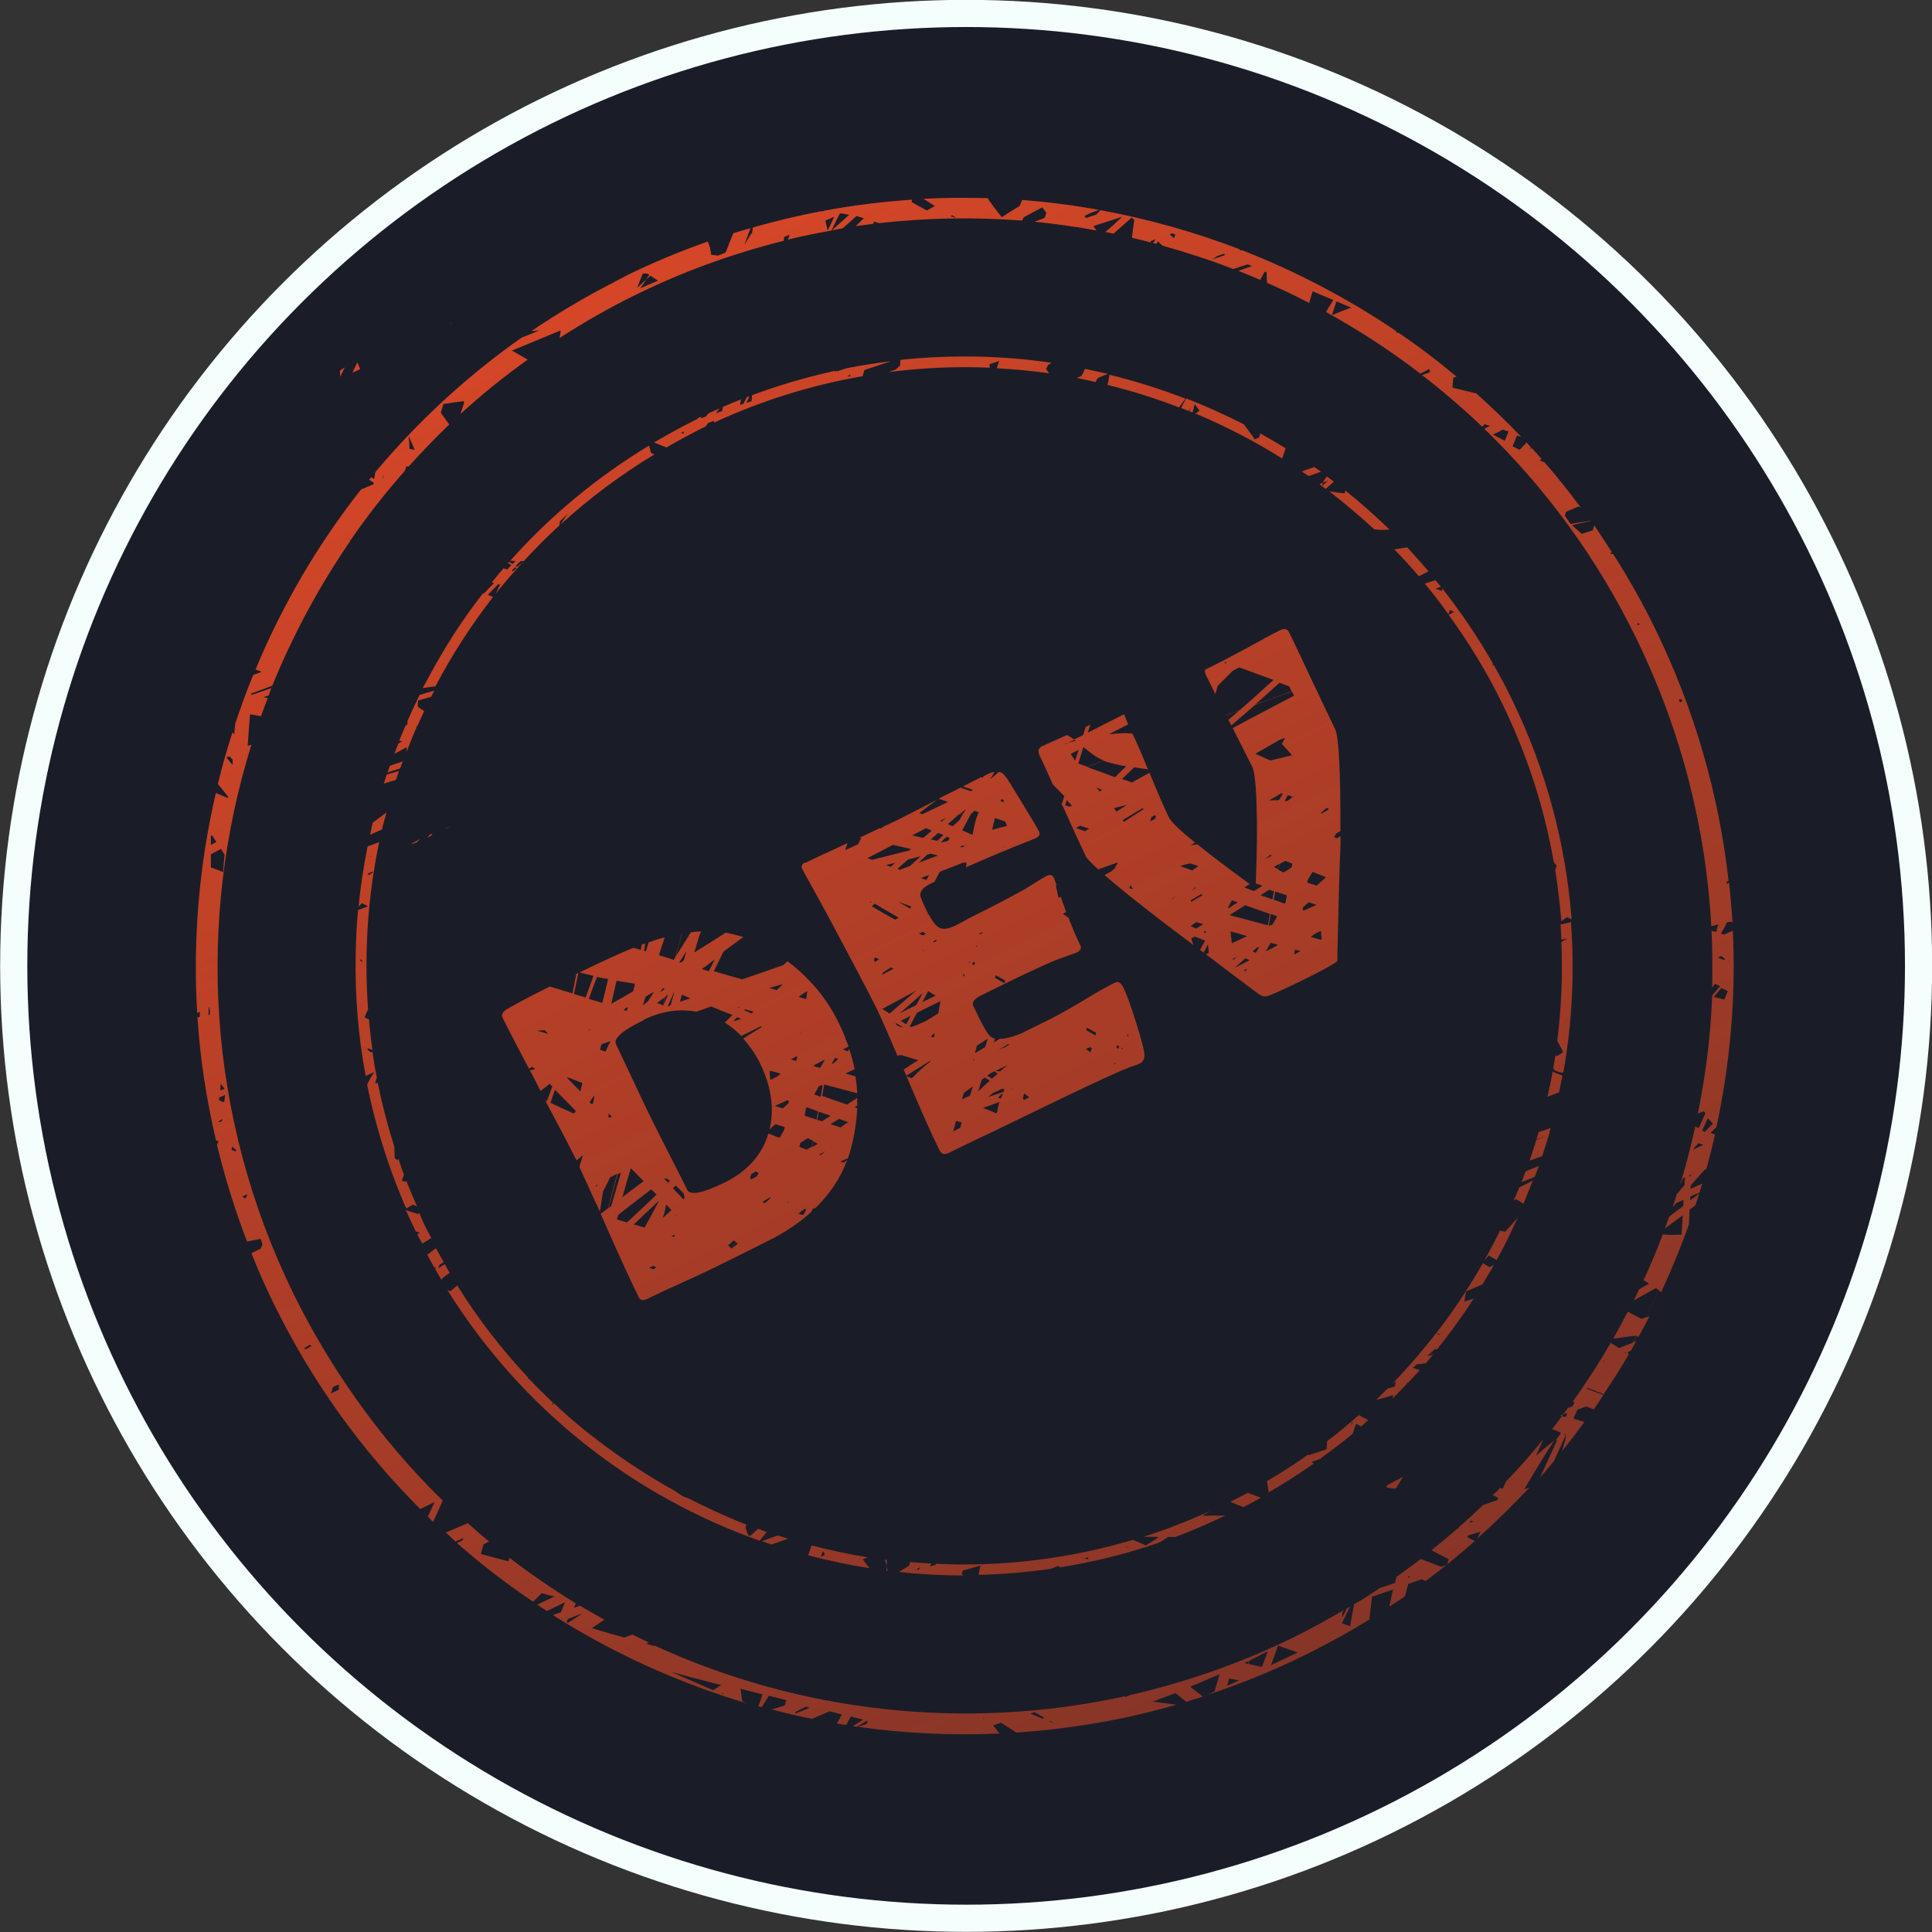 <?xml version="1.0" encoding="UTF-8" standalone="no"?>
<!-- Created with Inkscape (http://www.inkscape.org/) -->

<svg
   width="6.615mm"
   height="6.615mm"
   viewBox="0 0 6.615 6.615"
   version="1.1"
   id="svg4233"
   inkscape:version="1.1.1 (3bf5ae0d25, 2021-09-20)"
   sodipodi:docname="stamps-dev.svg"
   xmlns:inkscape="http://www.inkscape.org/namespaces/inkscape"
   xmlns:sodipodi="http://sodipodi.sourceforge.net/DTD/sodipodi-0.dtd"
   xmlns:xlink="http://www.w3.org/1999/xlink"
   xmlns="http://www.w3.org/2000/svg"
   xmlns:svg="http://www.w3.org/2000/svg">
  <rect x="0" y="0" width="6.615" height="6.615" fill="#333333" stroke="none"/>
  <sodipodi:namedview
     id="namedview4235"
     pagecolor="#00afb5"
     bordercolor="#666666"
     borderopacity="1.0"
     inkscape:pageshadow="2"
     inkscape:pageopacity="0"
     inkscape:pagecheckerboard="0"
     inkscape:document-units="mm"
     showgrid="false"
     inkscape:zoom="11.313708"
     inkscape:cx="19.710602"
     inkscape:cy="12.81631"
     inkscape:window-width="1920"
     inkscape:window-height="986"
     inkscape:window-x="-11"
     inkscape:window-y="-11"
     inkscape:window-maximized="1"
     inkscape:current-layer="layer1" />
  <defs
     id="defs4230">
    <linearGradient
       inkscape:collect="always"
       id="linearGradient8882">
      <stop
         style="stop-color:#d84727;stop-opacity:1;"
         offset="0"
         id="stop8878" />
      <stop
         style="stop-color:#d84727;stop-opacity:0;"
         offset="1"
         id="stop8880" />
    </linearGradient>
    <linearGradient
       inkscape:collect="always"
       xlink:href="#linearGradient8882"
       id="linearGradient8884"
       x1="460.731"
       y1="214.243"
       x2="460.731"
       y2="1666.684"
       gradientUnits="userSpaceOnUse"
       gradientTransform="matrix(0.008,-0.004,0.004,0.008,-23.223,43.736)" />
  </defs>
  <g
     inkscape:label="Layer 1"
     inkscape:groupmode="layer"
     id="layer1"
     transform="translate(21.013,-43.076)">
    <circle
       style="opacity:1;fill:#1a1d27;fill-opacity:1;stroke:#f4fffd;stroke-width:0.093;stroke-miterlimit:4;stroke-dasharray:none"
       id="path9616"
       cx="-17.705"
       cy="46.383"
       r="3.261" />
    <path
       id="path4316"
       style="color:#000000;fill:url(#linearGradient8884);fill-opacity:1;stroke-width:0.035;-inkscape-stroke:none"
       d="m -18.988,43.905 c -10e-4,9.03e-4 -0.002,0.002 -0.003,0.003 1.27e-4,1.7e-5 2.96e-4,1.9e-5 4.24e-4,3.5e-5 9.15e-4,-9.06e-4 0.002,-0.002 0.003,-0.003 z m -0.845,0.429 c -0.005,0.004 -0.011,0.007 -0.016,0.011 1.5e-5,2.68e-4 5.6e-5,3.28e-4 3.5e-5,6.12e-4 6.7e-5,0.006 6.52e-4,0.013 0.001,0.02 -9.2e-5,-2.6e-5 3.07e-4,1.31e-4 2.12e-4,9.9e-5 0.005,-0.011 0.01,-0.021 0.015,-0.032 z m 0.043,-0.016 c -0.005,0.011 -0.011,0.022 -0.016,0.034 0.009,-0.004 0.017,-0.008 0.026,-0.012 -0.003,-0.007 -0.006,-0.015 -0.009,-0.022 z m 0.32,-0.138 c -3.14e-4,8.3e-4 -6.38e-4,0.002 -9.53e-4,0.003 5.63e-4,1.73e-4 0.001,3.46e-4 0.002,5.14e-4 -2.4e-4,-9.62e-4 -5.03e-4,-0.002 -7.38e-4,-0.003 z m 0.605,-0.162 c -0.015,0.008 -0.03,0.016 -0.046,0.024 -1.35e-4,0.001 -3.18e-4,0.003 -4.69e-4,0.004 -2.26e-4,-9.79e-4 -4.83e-4,-0.002 -7.3e-4,-0.003 -0.098,0.05 -0.192,0.106 -0.282,0.167 0.009,-8.99e-4 0.019,-0.002 0.028,-0.003 -0.02,0.009 -0.041,0.017 -0.061,0.025 -0.189,0.133 -0.357,0.289 -0.501,0.461 -0.001,0.008 -0.002,0.015 -0.004,0.023 -0.004,-0.002 -0.007,-0.004 -0.01,-0.006 -0.002,0.003 -0.005,0.006 -0.007,0.009 0.005,0.003 0.011,0.006 0.016,0.01 -2.61e-4,0.002 -5.18e-4,0.004 -7.78e-4,0.005 -0.014,0.006 -0.028,0.012 -0.043,0.018 -0.149,0.189 -0.27,0.397 -0.361,0.616 0.007,0.003 0.014,0.006 0.021,0.008 -0.009,0.004 -0.019,0.007 -0.029,0.011 -0.023,0.055 -0.043,0.111 -0.062,0.168 -8.87e-4,0.012 -0.002,0.023 -0.003,0.035 -0.002,-0.002 -0.004,-0.004 -0.006,-0.007 -0.019,0.059 -0.036,0.118 -0.05,0.177 0.012,0.015 0.024,0.03 0.036,0.045 -0.001,10e-4 -0.002,0.002 -0.003,0.003 -0.013,-0.006 -0.027,-0.011 -0.04,-0.017 -0.057,0.245 -0.079,0.499 -0.064,0.754 9.99e-4,-4.91e-4 0.002,-0.001 0.003,-0.002 0.002,-9.35e-4 0.004,-0.002 0.006,-0.003 2.3e-5,0.006 5e-5,0.012 8.2e-5,0.018 -0.003,4.41e-4 -0.005,8.36e-4 -0.008,0.001 0.009,0.142 0.031,0.284 0.064,0.424 5.2e-5,-6.18e-4 1.09e-4,-0.001 1.55e-4,-0.002 0.003,7.58e-4 0.005,0.002 0.008,0.002 -0.002,0.005 -0.004,0.01 -0.005,0.013 -1.34e-4,-3.6e-5 -2.64e-4,-1.06e-4 -4e-4,-1.42e-4 0.027,0.111 0.061,0.222 0.103,0.331 0.015,-0.003 0.03,-0.006 0.047,-0.009 0.002,0.006 0.004,0.013 0.006,0.019 -0.002,0.005 -0.004,0.009 -0.006,0.014 -0.011,0.005 -0.021,0.011 -0.032,0.016 0.023,0.058 0.048,0.115 0.076,0.172 0.131,0.268 0.302,0.504 0.502,0.704 0.016,-0.008 0.033,-0.016 0.049,-0.024 -0.008,0.017 -0.016,0.034 -0.023,0.05 0.006,0.006 0.012,0.012 0.018,0.018 0.004,-0.009 0.008,-0.017 0.012,-0.026 0.007,-0.016 0.014,-0.031 0.021,-0.047 -0.107,-0.104 -0.205,-0.219 -0.293,-0.343 -0.003,9.42e-4 -0.005,0.002 -0.008,0.003 0.003,-0.001 0.005,-0.002 0.008,-0.003 -0.081,-0.114 -0.154,-0.235 -0.218,-0.365 -0.298,-0.61 -0.331,-1.28 -0.144,-1.88 -0.004,0.001 -0.009,0.003 -0.013,0.004 0.003,-0.035 0.005,-0.073 0.008,-0.107 0.002,-2.47e-4 0.003,-5.08e-4 0.005,-7.7e-4 0.009,0.002 0.021,0.004 0.033,0.006 0.007,-0.021 0.015,-0.041 0.023,-0.062 -0.005,-9.77e-4 -0.01,-0.002 -0.015,-0.003 0.006,-0.002 0.012,-0.004 0.018,-0.006 0.003,-0.008 0.006,-0.016 0.009,-0.025 -0.023,0.008 -0.045,0.016 -0.067,0.023 -5.51e-4,-1.06e-4 -0.001,-2.12e-4 -0.002,-3.18e-4 9.2e-5,-0.001 2.05e-4,-0.003 3e-4,-0.004 0.024,-0.009 0.048,-0.018 0.072,-0.027 0.071,-0.174 0.161,-0.341 0.268,-0.497 -0.003,-0.001 -0.006,-0.003 -0.01,-0.004 0.004,10e-4 0.007,0.002 0.01,0.003 0.057,-0.083 0.12,-0.163 0.187,-0.239 -4.6e-4,1.94e-4 -9.24e-4,3.8e-4 -0.001,5.74e-4 0.002,-0.005 0.004,-0.01 0.005,-0.015 0.003,4.29e-4 0.005,8.54e-4 0.008,0.001 0.044,-0.049 0.091,-0.098 0.139,-0.144 -0.01,-0.013 -0.019,-0.027 -0.029,-0.04 0.003,-0.01 0.006,-0.02 0.009,-0.03 0.023,-0.004 0.047,-0.007 0.07,-0.01 4.29e-4,0.003 0.001,0.006 4.92e-4,0.007 -0.004,0.012 -0.008,0.024 -0.012,0.037 0.072,-0.066 0.149,-0.128 0.23,-0.186 -0.018,-0.01 -0.035,-0.021 -0.054,-0.031 0.056,-0.023 0.111,-0.046 0.167,-0.069 -0.001,0.009 -0.002,0.018 -0.004,0.026 0.084,-0.054 0.171,-0.104 0.263,-0.149 0.165,-0.081 0.334,-0.141 0.505,-0.184 3.42e-4,-0.004 6.8e-4,-0.009 0.001,-0.013 0.006,-0.003 0.013,-0.005 0.019,-0.008 -0.002,0.006 -0.004,0.012 -0.006,0.017 0.049,-0.012 0.099,-0.022 0.149,-0.031 0.009,-0.019 0.019,-0.038 0.028,-0.057 0.001,-5.7e-4 0.003,-0.001 0.004,-0.002 0.01,0.002 0.019,0.003 0.029,0.005 -0.011,0.01 -0.024,0.022 -0.028,0.025 -0.01,0.009 -0.021,0.019 -0.031,0.028 0.012,-0.002 0.024,-0.004 0.037,-0.007 0.016,-0.014 0.032,-0.028 0.047,-0.042 0.008,0.003 0.017,0.005 0.025,0.008 -0.009,0.009 -0.019,0.018 -0.028,0.027 0.02,-0.003 0.04,-0.005 0.06,-0.008 0.001,-0.003 0.002,-0.006 0.003,-0.008 0.003,9.14e-4 0.006,0.002 0.009,0.003 -3.89e-4,0.001 -7.71e-4,0.003 -0.001,0.004 3.89e-4,-4.6e-5 7.79e-4,-9.6e-5 0.001,-1.45e-4 3.46e-4,-0.001 6.96e-4,-0.003 0.001,-0.004 0.003,8.03e-4 0.005,0.002 0.008,0.003 0.163,-0.019 0.327,-0.021 0.489,-0.009 0.002,-0.004 0.003,-0.007 0.005,-0.011 0.021,-0.012 0.042,-0.023 0.064,-0.034 0.005,0.006 0.009,0.012 0.014,0.018 -0.002,0.006 -0.004,0.012 -0.006,0.018 -0.012,0.004 -0.023,0.009 -0.035,0.013 0.072,0.007 0.143,0.017 0.213,0.03 -7.1e-5,-3.2e-5 -1.06e-4,-5.2e-5 -1.77e-4,-8.1e-5 -0.004,-0.005 -0.007,-0.01 -0.011,-0.015 0.033,-0.011 0.066,-0.021 0.099,-0.032 -0.01,0.009 -0.02,0.018 -0.029,0.027 -0.009,0.008 -0.019,0.017 -0.029,0.025 0.009,0.002 0.018,0.004 0.028,0.006 0.021,-0.018 0.041,-0.037 0.062,-0.055 0.003,0.002 0.006,0.005 0.009,0.008 -0.003,0.02 -0.005,0.04 -0.008,0.061 0.021,0.005 0.043,0.01 0.064,0.016 2.47e-4,-0.002 5.11e-4,-0.003 7.51e-4,-0.005 0.005,-0.002 0.011,-0.004 0.016,-0.006 -0.003,0.004 -0.005,0.009 -0.008,0.013 0.004,9.34e-4 0.007,0.002 0.011,0.003 0.002,-0.003 0.003,-0.006 0.005,-0.009 l 8e-6,1.6e-5 c 0.005,0.005 0.011,0.01 0.016,0.015 0.082,0.023 0.163,0.049 0.242,0.08 0.016,-0.005 0.033,-0.011 0.05,-0.016 0.005,0.002 0.009,0.004 0.014,0.006 -0.016,0.005 -0.031,0.011 -0.046,0.016 0.015,0.006 0.031,0.013 0.046,0.019 2.12e-4,-8.2e-5 4.77e-4,-1.66e-4 7.13e-4,-2.47e-4 -1.06e-4,1.48e-4 -1.41e-4,3e-4 -2.47e-4,4.45e-4 0.009,0.004 0.019,0.008 0.028,0.012 0.005,-0.009 0.01,-0.018 0.015,-0.027 0.001,-3.72e-4 0.002,-7.26e-4 0.003,-0.001 0.001,5.32e-4 0.003,0.001 0.004,0.002 1.41e-4,0.009 2.47e-4,0.017 7.41e-4,0.025 2.12e-4,0.004 6.28e-4,0.008 8.97e-4,0.011 0.049,0.022 0.097,0.044 0.144,0.069 0.004,-0.013 0.008,-0.026 0.012,-0.04 0.024,0.01 0.047,0.02 0.071,0.03 -0.009,0.013 -0.017,0.027 -0.025,0.041 0.112,0.062 0.22,0.132 0.323,0.211 0.01,-0.005 0.02,-0.011 0.03,-0.016 7.34e-4,0.004 0.002,0.007 0.003,0.011 -0.009,0.003 -0.018,0.006 -0.027,0.01 0.071,0.055 0.14,0.114 0.206,0.177 0.003,-0.003 0.005,-0.006 0.007,-0.009 l 8e-6,1.7e-5 c 0.007,0.002 0.014,0.004 0.02,0.006 -0.007,0.003 -0.014,0.006 -0.02,0.01 0.208,0.201 0.386,0.442 0.52,0.717 0.155,0.318 0.239,0.653 0.257,0.986 0.009,-0.002 0.017,-0.004 0.024,-0.006 -0.003,0.008 -0.005,0.017 -0.007,0.025 -0.005,-0.001 -0.011,-0.002 -0.016,-0.003 0.003,0.065 0.003,0.13 0.002,0.195 0.003,-0.005 0.006,-0.009 0.009,-0.014 0.01,0.005 0.007,0.003 0.018,0.008 -0.009,0.011 -0.018,0.021 -0.027,0.032 -0.005,0.136 -0.022,0.271 -0.049,0.404 0.006,-0.002 0.01,-0.004 0.02,-0.007 0.002,0.002 0.004,0.004 0.006,0.006 -0.008,0.017 -0.015,0.034 -0.023,0.051 -0.004,-0.002 -0.008,-0.003 -0.012,-0.005 -0.015,0.067 -0.032,0.134 -0.052,0.2 0.004,-0.008 0.007,-0.015 0.01,-0.023 l -1.6e-5,-3.3e-5 c 0.002,-8.43e-4 0.005,-0.002 0.007,-0.003 -4.8e-4,0.008 -10e-4,0.018 -0.002,0.027 -0.009,0.01 -0.017,0.02 -0.026,0.03 -0.005,0.015 -0.009,0.03 -0.014,0.045 0.004,-0.005 0.009,-0.01 0.013,-0.015 0.009,-0.004 0.015,-0.006 0.024,-0.01 -4.24e-4,0.007 -8.33e-4,0.014 -0.001,0.021 -0.016,0.012 -0.032,0.024 -0.048,0.036 -0.005,0.014 -0.01,0.027 -0.015,0.041 0.02,-0.015 0.041,-0.03 0.061,-0.045 -0.001,0.022 -0.002,0.041 -0.004,0.066 -0.022,3.18e-4 -0.044,0.002 -0.064,-0.001 -0.02,0.053 -0.042,0.106 -0.066,0.157 0.006,0.004 0.013,0.008 0.019,0.012 -0.011,0.006 -0.023,0.013 -0.034,0.019 -0.006,0.013 -0.012,0.025 -0.018,0.038 0.025,-0.014 0.05,-0.028 0.075,-0.042 0.004,0.002 0.007,0.005 0.011,0.007 -0.016,0.031 -0.031,0.063 -0.047,0.094 -0.004,0.001 -0.009,0.003 -0.014,0.004 -0.015,-0.008 -0.03,-0.016 -0.046,-0.024 -0.016,0.031 -0.033,0.062 -0.05,0.092 0.028,-0.004 0.044,-0.006 0.078,-0.01 1.77e-4,7.1e-5 4.63e-4,2.47e-4 6.11e-4,3.18e-4 -0.004,0.008 -0.008,0.016 -0.012,0.024 -0.016,0.006 -0.031,0.012 -0.047,0.018 -0.009,-0.006 -0.019,-0.012 -0.028,-0.018 -0.04,0.069 -0.083,0.136 -0.13,0.201 0.002,7.48e-4 0.004,0.002 0.006,0.002 -0.002,0.005 -0.004,0.009 -0.006,0.014 -0.005,0.002 -0.011,0.004 -0.016,0.006 -0.018,0.024 -0.036,0.049 -0.055,0.073 0.006,0.002 0.012,0.004 0.021,0.007 0.003,0.002 0.006,0.004 0.009,0.005 -8.96e-4,0.002 -0.002,0.004 -0.003,0.006 -0.004,0.005 -0.01,0.013 -0.016,0.022 0.003,-0.002 0.006,-0.004 0.008,-0.006 -0.02,0.044 -0.04,0.087 -0.06,0.131 0.016,-0.018 0.031,-0.036 0.047,-0.055 0.014,-0.029 0.027,-0.059 0.04,-0.088 6.77e-4,4.37e-4 0.001,8.43e-4 0.002,0.001 -0.002,0.013 -0.008,0.032 -0.014,0.052 0.027,-0.033 0.052,-0.066 0.077,-0.1 -0.013,-0.004 -0.028,-0.008 -0.038,-0.012 0.005,-0.01 0.009,-0.02 0.014,-0.03 0.01,-0.004 0.02,-0.007 0.03,-0.011 0.009,0.003 0.017,0.007 0.026,0.01 0.012,-0.017 0.023,-0.034 0.034,-0.051 -9.63e-4,3.56e-4 -0.002,7.27e-4 -0.003,0.001 -0.023,-0.009 -0.039,-0.015 -0.055,-0.021 4.59e-4,-10e-4 9.28e-4,-0.002 0.001,-0.003 0.019,0.007 0.038,0.014 0.057,0.022 0.03,-0.045 0.059,-0.09 0.086,-0.137 -0.001,-9.07e-4 -0.003,-0.002 -0.004,-0.003 9.25e-4,-0.002 0.002,-0.004 0.003,-0.006 0.003,-10e-4 0.006,-0.002 0.008,-0.003 0.006,-0.011 0.012,-0.022 0.018,-0.033 -0.003,0.001 -0.007,0.003 -0.01,0.004 0.004,-0.007 0.007,-0.015 0.011,-0.022 0.002,9.77e-4 0.005,0.003 0.007,0.004 0.013,-0.024 0.026,-0.047 0.038,-0.071 -0.005,0.001 -0.009,0.003 -0.014,0.004 0.015,-0.031 0.031,-0.061 0.046,-0.092 0.003,0.002 0.005,0.004 0.008,0.005 0.035,-0.076 0.067,-0.153 0.095,-0.232 7.2e-4,-0.017 0.001,-0.033 0.002,-0.05 0.007,-0.005 0.013,-0.01 0.02,-0.015 0.004,-0.013 0.009,-0.027 0.013,-0.04 -0.01,0.008 -0.021,0.016 -0.031,0.023 1.76e-4,-0.004 3.74e-4,-0.008 5.58e-4,-0.013 0.013,-0.006 0.02,-0.009 0.031,-0.013 0.003,-0.01 0.007,-0.02 0.01,-0.031 -0.014,0.006 -0.028,0.012 -0.04,0.018 1.76e-4,-0.004 3.18e-4,-0.008 4.98e-4,-0.012 0.016,-0.018 0.031,-0.036 0.047,-0.053 0.002,-7.94e-4 0.004,-0.002 0.006,-0.002 0.011,-0.039 0.021,-0.079 0.03,-0.119 -0.005,-0.002 -0.01,-0.004 -0.015,-0.006 0.007,-0.007 0.014,-0.014 0.02,-0.02 0.047,-0.219 0.067,-0.445 0.056,-0.672 -0.01,0.004 -0.02,0.009 -0.03,0.013 -0.004,-10e-4 -0.007,-0.002 -0.011,-0.003 0.007,-0.011 0.014,-0.023 0.019,-0.035 4.05e-4,-9.14e-4 7.44e-4,-0.002 0.001,-0.003 0.004,-8.93e-4 0.007,-0.002 0.011,-0.003 0.003,4.97e-4 0.006,0.002 0.009,0.002 -0.003,-0.045 -0.007,-0.091 -0.012,-0.136 -0.003,0.002 -0.005,0.004 -0.008,0.006 1.76e-4,-0.001 3.63e-4,-0.003 4.23e-4,-0.004 1.06e-4,-0.002 3.6e-5,-0.004 1.42e-4,-0.005 0.002,-9.14e-4 0.004,-0.002 0.006,-0.003 -0.033,-0.292 -0.115,-0.583 -0.251,-0.862 -0.044,-0.09 -0.092,-0.175 -0.145,-0.258 -9e-6,4.6e-5 -2.5e-5,9.2e-5 -3.4e-5,1.38e-4 -0.001,5.31e-4 -0.002,0.001 -0.003,0.002 -0.002,-0.001 -0.004,-0.003 -0.006,-0.004 0.002,-0.001 0.004,-0.002 0.005,-0.004 -0.02,-0.031 -0.04,-0.061 -0.06,-0.091 -0.002,0.005 -0.003,0.011 -0.005,0.017 -0.013,0.004 -0.025,0.008 -0.038,0.012 -0.011,-0.009 -0.022,-0.02 -0.033,-0.03 0.021,-0.005 0.043,-0.009 0.064,-0.014 -2.83e-4,-4.15e-4 -6.07e-4,-8.09e-4 -9e-4,-0.001 -0.028,0.005 -0.038,0.006 -0.068,0.011 -6.5e-4,-6.12e-4 -0.001,-0.001 -0.002,-0.002 0.003,-7.31e-4 0.003,-9.42e-4 -7.2e-4,-6.43e-4 -0.005,-0.009 -0.011,-0.017 -0.017,-0.025 0.001,-0.005 0.003,-0.009 0.004,-0.014 0.014,-0.006 0.028,-0.012 0.043,-0.018 0.002,9.04e-4 0.005,0.002 0.007,0.003 -0.04,-0.054 -0.082,-0.107 -0.126,-0.157 -3.53e-4,7.88e-4 -7.23e-4,0.002 -0.001,0.002 -0.005,-0.003 -0.01,-0.005 -0.015,-0.007 0.003,-8.94e-4 0.006,-0.002 0.009,-0.003 -0.011,-0.013 -0.023,-0.025 -0.034,-0.038 -0.003,8.6e-4 -0.005,0.002 -0.008,0.003 0.002,-0.002 0.004,-0.004 0.005,-0.005 -0.005,-0.006 -0.01,-0.011 -0.015,-0.017 -0.008,0.009 -0.017,0.017 -0.024,0.025 -0.008,-0.004 -0.016,-0.008 -0.024,-0.012 0.005,-0.012 0.01,-0.025 0.015,-0.037 0.007,0.002 0.01,0.003 0.015,0.005 -0.049,-0.052 -0.101,-0.101 -0.154,-0.149 -9.74e-4,-2.9e-4 -0.001,-3.72e-4 -0.003,-7.24e-4 -0.029,-0.007 -0.052,-0.013 -0.079,-0.019 0.001,-0.011 0.002,-0.023 0.003,-0.034 0.004,-0.001 0.007,-0.003 0.011,-0.004 -0.063,-0.053 -0.129,-0.103 -0.197,-0.149 -0.003,-8.04e-4 -0.006,-0.002 -0.009,-0.002 -3.18e-4,-0.002 -6.11e-4,-0.003 -9.78e-4,-0.005 -0.166,-0.112 -0.343,-0.205 -0.528,-0.277 -8.89e-4,2.92e-4 -0.002,5.93e-4 -0.003,8.88e-4 -0.002,-8.44e-4 -0.004,-0.002 -0.006,-0.003 7.76e-4,-2.47e-4 0.002,-5e-4 0.002,-7.45e-4 -0.154,-0.059 -0.314,-0.104 -0.477,-0.134 -0.005,0.005 -0.009,0.01 -0.014,0.015 -0.012,0.004 -0.024,0.008 -0.036,0.012 -0.002,-0.002 -0.003,-0.004 -0.005,-0.007 0.007,-0.004 0.015,-0.007 0.02,-0.01 0.01,-0.004 0.02,-0.007 0.03,-0.011 -0.087,-0.016 -0.175,-0.027 -0.263,-0.034 -0.003,0.007 -0.006,0.014 -0.009,0.021 -0.021,0.012 -0.041,0.025 -0.061,0.038 -0.017,-0.021 -0.033,-0.042 -0.048,-0.064 8.12e-4,-3.89e-4 0.002,-7.79e-4 0.002,-0.001 -0.074,-0.002 -0.148,-0.002 -0.222,0.002 0.013,0.008 0.026,0.017 0.039,0.025 -0.01,0.005 -0.019,0.01 -0.027,0.015 -0.018,-0.009 -0.036,-0.019 -0.053,-0.029 7.69e-4,-0.003 0.002,-0.005 0.002,-0.008 -0.101,0.007 -0.201,0.019 -0.302,0.038 1.06e-4,3.1e-5 1.94e-4,8.8e-5 3.04e-4,1.16e-4 -0.002,9.6e-4 -0.005,0.002 -0.007,0.003 -1.13e-4,-5.85e-4 -2.16e-4,-0.001 -3.18e-4,-0.002 -0.079,0.015 -0.158,0.034 -0.236,0.056 -9.44e-4,0.006 -0.002,0.012 -0.003,0.019 -0.003,0.003 -0.006,0.007 -0.009,0.012 -0.005,0.008 -0.01,0.017 -0.015,0.026 -4.13e-4,1.76e-4 -8.31e-4,3.53e-4 -0.001,5.26e-4 0.002,-0.005 0.004,-0.01 0.005,-0.015 0.007,-0.019 0.01,-0.028 0.015,-0.04 -0.02,0.006 -0.039,0.011 -0.059,0.017 -0.008,0.019 -0.015,0.037 -0.026,0.066 -0.009,0.004 -0.018,0.008 -0.027,0.011 -0.008,-8.3e-4 -0.015,-0.002 -0.023,-0.003 -0.001,-0.011 -0.003,-0.022 -0.007,-0.033 -0.001,-0.004 -0.003,-0.008 -0.005,-0.012 -0.094,0.033 -0.188,0.072 -0.28,0.117 z m 3.176,3.989 c -0.023,0.016 -0.045,0.036 -0.063,0.052 -8.15e-4,7.52e-4 -0.002,0.002 -0.003,0.004 0.009,-0.02 0.017,-0.039 0.026,-0.059 -0.04,0.049 -0.082,0.098 -0.127,0.144 -0.004,0.007 -0.009,0.018 -0.012,0.026 -0.003,-0.001 -0.005,-0.003 -0.008,-0.004 -0.008,0.009 -0.017,0.017 -0.026,0.025 0.006,0.003 0.012,0.006 0.019,0.01 -0.001,0.002 -0.002,0.004 -0.003,0.007 -0.016,0.006 -0.033,0.011 -0.049,0.017 -0.027,0.026 -0.054,0.051 -0.082,0.075 -4.66e-4,0.002 -8.86e-4,0.003 -0.001,0.004 -0.002,8.18e-4 -0.004,0.002 -0.006,0.003 -0.029,0.025 -0.058,0.049 -0.088,0.073 1.41e-4,-3.6e-5 2.82e-4,-1.06e-4 4.09e-4,-1.42e-4 l 8e-6,1.7e-5 c 0.02,0.01 0.039,0.021 0.059,0.031 -0.002,0.006 -0.004,0.013 -0.006,0.019 -0.006,0.002 -0.013,0.004 -0.019,0.007 -0.024,-0.009 -0.047,-0.018 -0.071,-0.027 -0.027,0.021 -0.055,0.041 -0.083,0.061 -0.002,0.007 -0.003,0.014 -0.005,0.021 -0.017,0.006 -0.033,0.011 -0.05,0.017 1.3e-5,-4.94e-4 3.5e-5,-8.54e-4 7e-5,-0.001 -0.029,0.02 -0.059,0.039 -0.09,0.057 -0.005,0.025 -0.009,0.05 -0.014,0.075 -0.009,-0.003 -0.019,-0.007 -0.028,-0.01 0.009,-0.019 0.019,-0.038 0.028,-0.057 -0.004,0.002 -0.007,0.004 -0.011,0.006 -0.005,0.011 -0.011,0.022 -0.016,0.032 3.99e-4,-0.007 7.69e-4,-0.013 0.001,-0.02 0.002,-0.002 0.004,-0.005 0.006,-0.007 -0.057,0.033 -0.115,0.066 -0.175,0.095 -0.182,0.089 -0.37,0.154 -0.559,0.197 -0.005,0.002 -0.011,0.004 -0.016,0.007 -4.37e-4,-8.47e-4 -8.82e-4,-0.002 -0.001,-0.003 -0.549,0.12 -1.114,0.054 -1.609,-0.173 -8.32e-4,4.41e-4 -0.002,8.78e-4 -0.003,0.001 -0.009,-0.003 -0.019,-0.005 -0.028,-0.008 l -8e-6,-1.7e-5 c 0.003,-0.001 0.006,-0.002 0.01,-0.004 -0.019,-0.009 -0.038,-0.018 -0.056,-0.027 -0.009,0.003 -0.019,0.006 -0.028,0.01 -0.037,-0.01 -0.074,-0.021 -0.111,-0.032 0.013,-0.009 0.026,-0.018 0.043,-0.029 -0.028,-0.016 -0.056,-0.032 -0.084,-0.048 -0.007,0.002 -0.013,0.005 -0.02,0.007 0.002,-0.005 0.004,-0.01 0.006,-0.015 -0.078,-0.048 -0.154,-0.1 -0.227,-0.156 -0.001,0.004 -0.003,0.008 -0.004,0.012 -0.031,-0.008 -0.063,-0.017 -0.094,-0.025 0.003,-0.011 0.006,-0.022 0.009,-0.033 0.006,-0.003 0.013,-0.007 0.019,-0.01 -0.025,-0.02 -0.049,-0.041 -0.073,-0.063 -2.1e-5,1.06e-4 -3.3e-5,1.76e-4 -5.3e-5,2.82e-4 -0.025,0.011 -0.05,0.022 -0.075,0.032 0.011,0.01 0.022,0.021 0.033,0.031 0.009,-0.004 0.018,-0.008 0.027,-0.012 -6.66e-4,0.002 -0.001,0.005 -0.002,0.007 -0.005,0.003 -0.013,0.006 -0.02,0.01 0.083,0.073 0.17,0.14 0.261,0.201 0.01,-0.01 0.019,-0.019 0.029,-0.029 0.015,0.004 0.03,0.008 0.044,0.011 -0.019,0.009 -0.039,0.019 -0.059,0.028 0.011,0.007 0.022,0.015 0.033,0.022 0.021,-0.01 0.041,-0.02 0.062,-0.03 -0.005,0.011 -0.009,0.024 -0.014,0.034 -0.009,0.003 -0.018,0.006 -0.027,0.01 0.208,0.132 0.432,0.233 0.667,0.303 -0.006,-0.003 -0.013,-0.005 -0.019,-0.008 -0.002,-0.013 -0.004,-0.03 -0.006,-0.043 0.025,0.006 0.05,0.013 0.075,0.019 -0.004,0.014 -0.009,0.028 -0.014,0.041 0.004,0.001 0.008,0.002 0.012,0.003 0.008,-0.013 0.016,-0.026 0.024,-0.039 0.02,0.005 0.04,0.01 0.06,0.015 -0.002,0.006 -0.004,0.012 -0.005,0.018 -0.015,0.005 -0.03,0.009 -0.045,0.014 0.046,0.012 0.092,0.023 0.138,0.032 0.02,-0.009 0.04,-0.017 0.06,-0.026 l 8e-6,1.7e-5 c 0.014,0.004 0.028,0.007 0.042,0.011 -0.006,0.01 -0.011,0.021 -0.017,0.031 0.011,0.002 0.021,0.004 0.032,0.005 0.005,-0.009 0.01,-0.019 0.016,-0.029 0.014,0.004 0.028,0.007 0.042,0.011 -0.012,0.007 -0.023,0.014 -0.035,0.022 0.005,6.99e-4 0.009,0.002 0.014,0.002 0.011,-0.007 0.023,-0.014 0.034,-0.021 5.23e-4,1.41e-4 10e-4,2.82e-4 0.002,4.06e-4 -9.22e-4,0.004 -0.002,0.007 -0.003,0.011 -0.009,0.003 -0.019,0.006 -0.029,0.01 0.159,0.023 0.321,0.03 0.484,0.023 -0.007,-0.009 -0.014,-0.018 -0.022,-0.028 0.009,-0.003 0.018,-0.006 0.027,-0.009 4.1e-4,1.76e-4 8.37e-4,3.91e-4 0.001,5.71e-4 0.017,0.011 0.034,0.022 0.051,0.033 0.111,-0.007 0.222,-0.022 0.333,-0.043 2.8e-5,-2.6e-5 3.5e-5,-7e-5 7e-5,-1.06e-4 2e-5,1.8e-5 3.1e-5,3e-5 7.1e-5,3.6e-5 0.072,-0.014 0.144,-0.032 0.215,-0.052 -0.027,-0.004 -0.054,-0.007 -0.08,-0.011 0.026,-0.01 0.051,-0.019 0.077,-0.029 0.013,0.01 0.025,0.02 0.037,0.03 0.019,-0.006 0.038,-0.012 0.057,-0.018 -0.014,-0.011 -0.029,-0.022 -0.043,-0.034 0.033,-0.014 0.066,-0.028 0.099,-0.042 l 8e-6,1.6e-5 c 3.77e-4,3.5e-5 7.13e-4,1.41e-4 0.001,1.76e-4 -0.006,0.019 -0.011,0.039 -0.017,0.058 -0.008,0.004 -0.016,0.008 -0.024,0.012 0.11,-0.037 0.219,-0.08 0.326,-0.133 0.082,-0.04 0.16,-0.083 0.236,-0.13 -0.003,0.001 -0.005,0.002 -0.008,0.004 0.003,-0.026 0.006,-0.052 0.009,-0.077 0.024,-0.008 0.048,-0.017 0.072,-0.025 -0.004,0.02 -0.009,0.039 -0.013,0.059 0.018,-0.012 0.036,-0.023 0.054,-0.036 0.004,-0.014 0.007,-0.027 0.011,-0.042 0.015,-0.005 0.031,-0.011 0.046,-0.016 0.005,0.002 0.009,0.004 0.014,0.006 0.058,-0.043 0.114,-0.089 0.168,-0.137 -0.008,-0.004 -0.017,-0.008 -0.025,-0.013 6.17e-4,-0.002 0.001,-0.004 0.002,-0.006 0.014,-0.004 0.029,-0.009 0.043,-0.013 -0.004,0.007 -0.008,0.016 -0.012,0.024 0.063,-0.056 0.122,-0.114 0.179,-0.175 -0.006,0.002 -0.012,0.004 -0.018,0.006 0.04,-0.067 0.08,-0.134 0.107,-0.172 z m -3.124,-3.995 c 0.006,4.19e-4 0.011,8.58e-4 0.017,0.001 0.002,0.001 0.004,0.003 0.006,0.004 -0.003,0.004 -0.006,0.009 -0.009,0.013 -5.55e-4,8.44e-4 -0.001,0.002 -0.002,0.003 0.005,-0.004 0.01,-0.009 0.015,-0.013 0.009,0.006 0.017,0.011 0.026,0.017 -0.02,0.009 -0.041,0.017 -0.061,0.026 0.007,-0.01 0.014,-0.02 0.021,-0.03 -0.011,0.009 -0.021,0.019 -0.031,0.028 0.006,-0.016 0.012,-0.032 0.019,-0.049 z m 0.626,-0.181 c 0.01,-0.004 0.02,-0.008 0.03,-0.013 -0.007,0.016 -0.015,0.032 -0.022,0.047 -0.003,-0.011 -0.006,-0.023 -0.008,-0.035 z m -1.22,0.617 c 6.03e-4,-9.1e-5 0.001,-1.69e-4 0.002,-2.61e-4 5.6e-5,2.76e-4 8.5e-5,5.52e-4 1.38e-4,8.25e-4 -6.46e-4,-2.05e-4 -0.001,-3.67e-4 -0.002,-5.63e-4 z m -0.207,0.12 c 0.007,0.016 0.014,0.032 0.021,0.048 -0.006,-0.001 -0.012,-0.002 -0.018,-0.003 -3.4e-5,-0.014 -0.001,-0.028 -0.003,-0.044 z m -0.087,0.133 c 1.8e-4,9.33e-4 2.86e-4,0.002 4.63e-4,0.003 1.48e-4,8.69e-4 6.97e-4,0.002 9.95e-4,0.003 -0.001,0.004 -0.003,0.007 -0.004,0.011 8.49e-4,-0.005 0.002,-0.011 0.003,-0.016 z m 1.941,-0.884 c 0.002,-0.001 0.005,-0.002 0.007,-0.004 0.005,0.003 0.01,0.006 0.014,0.009 -0.007,-0.002 -0.014,-0.004 -0.022,-0.006 z m -0.864,0.693 c -0.052,0.025 -0.101,0.053 -0.15,0.081 0.014,0.006 0.029,0.011 0.043,0.017 0.04,-0.023 0.08,-0.045 0.122,-0.066 0.004,-0.002 0.007,-0.003 0.011,-0.005 0.003,-0.004 0.006,-0.008 0.01,-0.013 0.007,-0.002 0.013,-0.005 0.02,-0.007 -1.09e-4,0.002 -2.29e-4,0.004 -3.42e-4,0.006 0.166,-0.077 0.337,-0.129 0.509,-0.159 0.002,-0.007 0.004,-0.014 0.006,-0.021 0.03,-0.01 0.06,-0.02 0.09,-0.03 -0.051,0.006 -0.102,0.014 -0.152,0.024 -0.011,0.004 -0.022,0.007 -0.033,0.011 3.82e-4,-0.001 8.31e-4,-0.003 0.001,-0.004 -5.05e-4,1.1e-4 -10e-4,2.44e-4 -0.002,3.53e-4 -3.88e-4,0.001 -7.42e-4,0.003 -0.001,0.004 -0.002,-7.89e-4 -0.004,-0.002 -0.007,-0.002 -0.094,0.021 -0.188,0.048 -0.281,0.083 -3.84e-4,0.006 -7.75e-4,0.013 -0.001,0.02 -0.006,0.002 -0.012,0.004 -0.018,0.006 0.004,-0.008 0.007,-0.015 0.011,-0.023 -0.003,0.001 -0.006,0.003 -0.01,0.004 -0.004,0.007 -0.007,0.015 -0.011,0.022 -0.004,0.001 -0.008,0.003 -0.012,0.004 0.001,-0.006 0.002,-0.012 0.004,-0.019 -0.021,0.008 -0.042,0.017 -0.063,0.026 -5.45e-4,0.005 -0.001,0.009 -0.002,0.014 -0.007,0.003 -0.015,0.005 -0.022,0.008 0.004,-0.006 0.009,-0.011 0.013,-0.017 -0.013,0.006 -0.025,0.011 -0.038,0.017 -0.003,0.004 -0.006,0.007 -0.009,0.011 -0.005,0.002 -0.011,0.004 -0.017,0.006 4.51e-4,-0.002 9.22e-4,-0.004 0.001,-0.006 -0.004,0.002 -0.009,0.004 -0.013,0.006 z m -0.166,0.091 c -0.181,0.11 -0.341,0.243 -0.476,0.395 0.002,9.6e-5 0.004,1.91e-4 0.007,2.23e-4 0.004,3.8e-5 0.007,4.97e-4 0.011,6.66e-4 -0.003,0.004 -0.007,0.007 -0.01,0.01 -0.004,-0.002 -0.008,-0.005 -0.012,-0.007 -0.001,0.001 -0.002,0.003 -0.004,0.004 0.004,0.002 0.008,0.005 0.012,0.007 -0.005,0.005 -0.01,0.01 -0.014,0.015 -0.004,-0.001 -0.009,-0.003 -0.013,-0.004 -0.014,0.016 -0.027,0.032 -0.04,0.048 0.003,7.53e-4 0.005,0.002 0.008,0.002 -0.003,0.003 -0.007,0.007 -0.01,0.01 -0.009,0.009 -0.017,0.018 -0.025,0.026 -0.001,-3.91e-4 -0.002,-7.87e-4 -0.003,-0.001 -0.071,0.091 -0.133,0.188 -0.187,0.289 -0.006,0.012 -0.013,0.024 -0.02,0.036 0.015,-0.002 0.03,-0.004 0.044,-0.006 0.056,-0.107 0.122,-0.209 0.197,-0.306 -0.006,-0.002 -0.012,-0.005 -0.018,-0.007 0.012,-0.012 0.024,-0.025 0.036,-0.037 0.002,6.69e-4 0.005,0.002 0.007,0.002 -0.006,0.009 -0.01,0.02 -0.015,0.03 0.029,-0.037 0.061,-0.073 0.093,-0.108 -0.007,0.006 -0.013,0.012 -0.02,0.017 -0.002,-9.93e-4 -0.003,-0.002 -0.005,-0.003 0.005,-0.006 0.011,-0.011 0.017,-0.017 0.003,2.54e-4 0.007,2.22e-4 0.01,4.12e-4 0.039,-0.042 0.079,-0.083 0.122,-0.122 6.01e-4,-0.005 0.001,-0.009 0.002,-0.014 0.009,-0.009 0.018,-0.018 0.027,-0.027 -0.002,0.003 -0.002,0.003 -0.004,0.006 -0.007,0.011 -0.014,0.021 -0.021,0.032 0.097,-0.089 0.205,-0.17 0.321,-0.24 -0.004,-0.002 -0.007,-0.004 -0.011,-0.006 -0.002,-0.009 -0.005,-0.017 -0.007,-0.025 z m 0.11,-0.044 c 0.003,-0.001 0.006,-0.002 0.009,-0.003 -5.32e-4,0.002 -0.001,0.004 -0.002,0.007 -0.003,-0.001 -0.005,-0.002 -0.008,-0.003 z m 0.568,-0.194 c 0.004,-0.001 0.007,-0.002 0.011,-0.004 -6.55e-4,0.002 -0.001,0.005 -0.002,0.007 -0.003,-0.001 -0.006,-0.002 -0.009,-0.003 z m 0.182,-0.054 c -4.76e-4,0.006 -10e-4,0.012 -0.001,0.018 -0.005,0.005 -0.01,0.01 -0.015,0.014 -0.008,0.003 -0.016,0.006 -0.024,0.009 0.116,-0.015 0.231,-0.02 0.346,-0.015 -3.95e-4,-0.004 -7.44e-4,-0.009 -0.001,-0.012 0.011,-0.004 0.022,-0.007 0.033,-0.011 -0.003,0.008 -0.005,0.016 -0.008,0.025 0.06,0.003 0.12,0.009 0.179,0.017 -0.003,-0.005 -0.007,-0.009 -0.01,-0.014 0.002,-0.005 0.004,-0.009 0.006,-0.014 0.004,-0.003 0.008,-0.005 0.012,-0.008 -0.17,-0.025 -0.344,-0.028 -0.517,-0.01 z m 0.922,-0.431 c 0.003,-9.79e-4 0.006,-0.002 0.009,-0.003 0.003,0.001 0.007,0.003 0.01,0.004 -0.001,0.003 -0.002,0.007 -0.003,0.01 -5.16e-4,6.66e-4 -0.001,0.001 -0.002,0.002 -0.005,-0.004 -0.009,-0.009 -0.014,-0.013 z m -2.241,1.14 c 0.002,9.35e-4 0.003,0.002 0.005,0.003 -0.004,0.004 -0.008,0.007 -0.012,0.011 -0.002,-4.67e-4 -0.003,-10e-4 -0.005,-0.002 0.004,-0.004 0.008,-0.008 0.012,-0.012 z m 2.405,-1.066 c 0.007,-0.002 0.014,-0.004 0.021,-0.007 0.001,5.55e-4 0.003,0.001 0.004,0.002 -4.02e-4,8.98e-4 -8.37e-4,0.002 -0.001,0.003 -0.014,0.005 -0.028,0.009 -0.042,0.014 0.006,-0.004 0.012,-0.008 0.018,-0.012 z m -3.394,1.717 c 0.004,-0.001 0.007,-0.002 0.011,-0.003 0.004,0.004 0.007,0.008 0.011,0.011 -4.4e-4,0.006 -8.75e-4,0.012 -0.001,0.018 -0.007,-0.009 -0.014,-0.017 -0.021,-0.026 z m 2.94,-1.33 c -0.004,0.009 -0.008,0.017 -0.012,0.024 -0.005,0.002 -0.011,0.005 -0.016,0.007 0.021,0.004 0.042,0.009 0.064,0.014 0.003,-0.005 0.005,-0.009 0.008,-0.014 0.011,-0.005 0.023,-0.009 0.034,-0.014 -0.026,-0.006 -0.051,-0.011 -0.077,-0.017 z m -2.278,1.116 c -0.015,0.03 -0.029,0.06 -0.042,0.09 9.5e-5,3.6e-5 1.9e-4,1.06e-4 2.86e-4,1.42e-4 -1.95e-4,0.005 -3.74e-4,0.009 -5.71e-4,0.014 -0.002,-3.71e-4 -0.004,-7.41e-4 -0.005,-0.001 -0.008,0.018 -0.016,0.036 -0.023,0.054 0.004,6.67e-4 0.007,0.001 0.011,0.002 -0.005,0.003 -0.01,0.005 -0.014,0.008 -0.005,0.012 -0.009,0.024 -0.013,0.035 0.014,-0.008 0.028,-0.015 0.042,-0.023 -2.36e-4,0.006 -4.49e-4,0.011 -6.53e-4,0.016 0.011,-0.028 0.022,-0.057 0.035,-0.085 -6.91e-4,-1.41e-4 -0.001,-2.82e-4 -0.002,-4.27e-4 5.3e-5,-8.82e-4 1.06e-4,-0.002 1.66e-4,-0.003 8.64e-4,5.22e-4 0.002,0.001 0.003,0.002 0.008,-0.018 0.016,-0.035 0.024,-0.053 -0.007,-0.005 -0.015,-0.01 -0.022,-0.015 4.44e-4,-0.007 8.29e-4,-0.014 0.001,-0.021 0.015,-0.004 0.03,-0.009 0.045,-0.013 0.004,-0.007 0.007,-0.014 0.011,-0.021 -0.016,0.004 -0.031,0.009 -0.047,0.014 z m 2.362,-1.097 c -0.002,0.012 -0.004,0.024 -0.007,0.036 0.083,0.02 0.165,0.046 0.245,0.077 0.008,-0.011 0.013,-0.018 0.022,-0.03 -0.085,-0.033 -0.171,-0.06 -0.26,-0.082 z m -3.076,1.579 c 0.001,-3.17e-4 0.002,-6.53e-4 0.003,-9.74e-4 0.005,0.008 0.01,0.015 0.015,0.023 -0.006,0.003 -0.012,0.006 -0.019,0.01 2.6e-5,-0.011 7.8e-5,-0.021 1.13e-4,-0.032 z m 3.853,-1.829 c 0.017,0.007 0.033,0.014 0.05,0.021 -0.021,0.008 -0.042,0.016 -0.062,0.025 -9.99e-4,-2.61e-4 -0.002,-5.27e-4 -0.003,-7.87e-4 0.005,-0.015 0.01,-0.031 0.015,-0.046 z m -3.241,1.589 c -0.003,0.008 -0.005,0.016 -0.008,0.024 0.014,-0.005 0.029,-0.01 0.043,-0.014 0.003,-0.008 0.006,-0.016 0.009,-0.024 -0.015,0.005 -0.029,0.01 -0.044,0.015 z m -0.578,0.286 c 0.004,0.006 0.008,0.013 0.012,0.019 -0.002,0.02 -0.004,0.04 -0.005,0.06 -0.014,-0.006 -0.028,-0.011 -0.042,-0.016 1.16e-4,-0.015 1.23e-4,-0.03 1.69e-4,-0.045 0.012,-0.006 0.023,-0.012 0.035,-0.019 z m 0.567,-0.255 c -0.003,0.01 -0.006,0.02 -0.01,0.031 0.014,-0.004 0.028,-0.009 0.042,-0.013 0.003,-0.01 0.006,-0.02 0.01,-0.03 -0.014,0.004 -0.028,0.008 -0.042,0.012 z m 2.737,-1.287 c -0.006,0.011 -0.012,0.021 -0.017,0.032 0.009,0.003 0.018,0.007 0.026,0.01 0.002,-0.003 0.004,-0.007 0.006,-0.01 -0.001,0.004 -0.002,0.007 -0.004,0.011 0.004,0.001 0.007,0.003 0.011,0.004 0.003,-0.009 0.005,-0.018 0.008,-0.028 0.005,0.007 0.011,0.014 0.016,0.022 -0.005,0.004 -0.009,0.007 -0.014,0.01 0.103,0.043 0.202,0.094 0.297,0.154 0.004,-0.012 0.008,-0.023 0.012,-0.035 -0.029,-0.018 -0.058,-0.035 -0.087,-0.051 -0.001,0.005 -0.002,0.009 -0.004,0.014 -0.005,0.002 -0.01,0.004 -0.015,0.006 -0.003,-0.004 -0.004,-0.005 -0.006,-0.009 -0.01,-0.014 -0.021,-0.028 -0.031,-0.042 -0.065,-0.033 -0.131,-0.063 -0.198,-0.089 z m -2.738,1.417 c -0.016,0.012 -0.031,0.023 -0.047,0.035 -0.003,0.013 -0.006,0.027 -0.009,0.041 0.014,-0.006 0.027,-0.012 0.041,-0.018 0.004,-0.019 0.01,-0.038 0.015,-0.057 z m -0.065,0.119 c -0.013,0.067 -0.024,0.135 -0.03,0.203 0.004,-0.004 0.007,-0.007 0.011,-0.012 0.007,0.004 0.014,0.007 0.021,0.011 -0.017,0.007 -0.024,0.009 -0.034,0.013 -0.005,0.049 -0.007,0.099 -0.008,0.148 1.84e-4,2.12e-4 3.68e-4,4.41e-4 5.49e-4,6.67e-4 -1.94e-4,4.31e-4 -3.92e-4,8.68e-4 -5.83e-4,0.001 -0.003,0.139 0.008,0.279 0.034,0.418 0.01,-0.004 0.019,-0.008 0.029,-0.013 -0.009,0.014 -0.017,0.028 -0.024,0.043 0.027,0.133 0.067,0.265 0.121,0.394 2.71e-4,1.06e-4 5.46e-4,2.82e-4 8.2e-4,3.92e-4 -1.87e-4,1.06e-4 -3.65e-4,1.76e-4 -5.5e-4,2.82e-4 0.004,0.01 0.008,0.02 0.013,0.029 0.008,-0.004 0.015,-0.008 0.023,-0.013 0.005,0.002 0.01,0.005 0.014,0.007 -0.013,-0.029 -0.025,-0.059 -0.037,-0.088 -0.001,8.43e-4 -0.002,0.002 -0.003,0.003 -0.004,-0.001 -0.008,-0.003 -0.012,-0.004 0.002,-0.007 0.004,-0.014 0.007,-0.02 -0.007,-0.018 -0.013,-0.036 -0.019,-0.055 -7.43e-4,0.002 -0.002,0.004 -0.002,0.006 -0.002,-0.001 -0.003,-0.003 -0.005,-0.004 -0.002,-0.001 -0.004,-0.002 -0.006,-0.004 -3.53e-4,-0.014 -7.96e-4,-0.026 -0.001,-0.039 -0.023,-0.072 -0.042,-0.145 -0.057,-0.219 -0.003,7.13e-4 -0.006,0.002 -0.009,0.002 0.002,-0.006 0.004,-0.013 0.006,-0.02 -0.006,-0.029 -0.011,-0.059 -0.015,-0.088 -0.002,6.81e-4 -0.003,0.001 -0.005,0.002 -0.004,-0.003 -0.009,-0.007 -0.013,-0.01 8.37e-4,-0.001 0.002,-0.003 0.003,-0.004 0.005,0.002 0.01,0.004 0.015,0.006 -0.005,-0.035 -0.009,-0.07 -0.012,-0.105 -0.005,-0.002 -0.011,-0.005 -0.015,-0.007 0.004,-0.009 0.007,-0.018 0.012,-0.028 -0.014,-0.193 -8.81e-4,-0.386 0.038,-0.572 -0.013,0.005 -0.027,0.01 -0.04,0.015 z m 0.008,0.033 c 0.003,-10e-4 0.005,-0.002 0.008,-0.003 -0.002,0.001 -0.004,0.003 -0.007,0.004 -5.22e-4,-2.47e-4 -0.001,-4.31e-4 -0.002,-6.53e-4 z m 0.172,-0.061 c -0.009,0.005 -0.017,0.009 -0.026,0.014 -6.14e-4,0.001 -0.001,0.003 -0.002,0.004 0.005,-0.003 0.011,-0.005 0.017,-0.007 0.004,-0.004 0.007,-0.007 0.011,-0.011 z m 0.036,-0.017 c -0.004,0.004 -0.008,0.008 -0.012,0.012 0.005,-0.002 0.01,-0.005 0.015,-0.007 0.001,-0.003 0.002,-0.005 0.004,-0.007 -0.002,8.79e-4 -0.005,0.002 -0.007,0.003 z m 0.053,-0.02 c -2.85e-4,6.53e-4 -5.58e-4,0.001 -8.41e-4,0.002 0.006,-0.003 0.012,-0.005 0.018,-0.008 -0.006,0.002 -0.011,0.004 -0.017,0.006 z m -0.269,0.156 c 0.005,-0.002 0.01,-0.005 0.015,-0.007 0.002,6.7e-4 0.004,0.001 0.005,0.002 -0.005,0.003 -0.011,0.006 -0.016,0.009 -0.002,-0.002 -0.003,-0.003 -0.004,-0.005 z m -0.586,0.331 2.4e-5,9e-6 c 5.6e-5,1.41e-4 1.34e-4,3.53e-4 1.84e-4,5.4e-4 -1.35e-4,3.5e-5 -3.39e-4,1.05e-4 -4.72e-4,1.41e-4 8.1e-5,-2.47e-4 1.83e-4,-4.87e-4 2.64e-4,-6.99e-4 z m 0.011,0.078 c -9e-6,4.51e-4 7e-6,9.03e-4 1.3e-5,0.001 -0.002,7.62e-4 -0.004,0.002 -0.005,0.002 0.002,-0.001 0.004,-0.002 0.005,-0.004 z m 3.775,-1.786 c 0.008,0.005 0.015,0.01 0.023,0.015 0.014,-0.005 0.028,-0.01 0.042,-0.015 -0.007,-0.005 -0.015,-0.011 -0.023,-0.016 -0.014,0.005 -0.028,0.01 -0.042,0.015 z m -3.743,1.832 c 0.002,0.005 0.003,0.009 0.004,0.014 -4.33e-4,0.004 -8.9e-4,0.009 -0.001,0.014 -0.001,2.82e-4 -0.003,4.27e-4 -0.004,6.95e-4 1.62e-4,-0.009 3.32e-4,-0.019 5.03e-4,-0.029 1.94e-4,-1.06e-4 3.69e-4,-1.76e-4 5.66e-4,-2.82e-4 z m 3.828,-1.816 c -0.006,0.009 -0.012,0.016 -0.014,0.022 0.006,-0.003 0.013,-0.005 0.019,-0.008 -0.004,0.004 -0.018,0.016 -0.021,0.019 2.82e-4,-0.004 9.18e-4,-0.007 0.002,-0.011 -0.004,0.002 -0.008,0.003 -0.011,0.005 0.007,0.005 0.014,0.011 0.021,0.016 0.008,-0.007 0.018,-0.016 0.028,-0.025 -0.008,-0.006 -0.016,-0.012 -0.024,-0.018 z m -3.308,1.653 8e-6,1.6e-5 c 0.003,0.003 0.005,0.006 0.008,0.01 -0.003,-0.002 -0.007,-0.003 -0.01,-0.005 7.5e-4,-0.002 0.001,-0.003 0.002,-0.005 z m 3.316,-1.602 c 0.053,0.041 0.105,0.085 0.155,0.131 3.53e-4,-3.28e-4 8.26e-4,-8.05e-4 0.001,-0.001 l 1.6e-5,-8e-6 c 0.001,2.65e-4 0.002,4.9e-4 0.003,7.58e-4 0.013,0.002 0.03,0.002 0.048,6.31e-4 -0.049,-0.047 -0.099,-0.092 -0.152,-0.134 -4.59e-4,0.003 -8.09e-4,0.005 -0.001,0.008 -8.15e-4,5.94e-4 -0.002,0.001 -0.002,0.002 -0.017,-0.002 -0.034,-0.004 -0.052,-0.007 z m 0.56,-0.194 c 0.012,-0.005 0.023,-0.011 0.035,-0.017 l 8e-6,1.7e-5 c 0.005,0.002 0.014,0.005 0.019,0.006 -0.004,0.011 -0.008,0.021 -0.013,0.032 -0.014,-0.007 -0.028,-0.014 -0.042,-0.022 z m -4.355,2.222 c 0.004,0.006 0.008,0.012 0.013,0.018 -0.005,0.002 -0.01,0.004 -0.015,0.005 8.64e-4,-0.01 0.001,-0.013 0.002,-0.024 z m -0.004,0.047 c 0.004,-0.002 0.008,-0.003 0.012,-0.005 0.003,-9.84e-4 0.005,-0.002 0.007,-0.003 -10e-4,0.008 -0.002,0.015 -0.003,0.023 -9.97e-4,6.81e-4 -0.002,0.001 -0.003,0.002 -0.005,-0.003 -0.01,-0.005 -0.015,-0.007 3.35e-4,-0.004 4.71e-4,-0.006 8.19e-4,-0.01 z m 0.492,-0.171 c 0.002,7.97e-4 0.003,0.001 0.005,0.002 -2.76e-4,4.13e-4 -5.36e-4,8.4e-4 -8.04e-4,0.001 -0.002,-0.001 -0.003,-0.002 -0.005,-0.004 z m -0.483,0.245 c -3.64e-4,0.003 -7.03e-4,0.005 -0.001,0.008 -0.004,8.29e-4 -0.007,0.002 -0.011,0.003 -5.39e-4,-4.59e-4 -0.001,-9.39e-4 -0.002,-0.001 0.004,-0.003 0.009,-0.006 0.013,-0.009 z M -16.239,44.957 c 0.029,0.03 0.057,0.06 0.084,0.092 0.011,-0.005 0.022,-0.011 0.033,-0.017 -0.024,-0.028 -0.048,-0.055 -0.073,-0.082 -0.014,0.002 -0.03,0.005 -0.044,0.007 z m -2.892,1.497 c -0.068,0.034 -0.119,0.061 -0.149,0.079 -0.013,0.009 -0.017,0.018 -0.012,0.028 0.019,0.039 0.055,0.107 0.09,0.174 0.003,-0.002 0.006,-0.003 0.009,-0.005 l 8e-6,1.6e-5 c 0.001,-3.77e-4 0.002,-8.01e-4 0.004,-0.001 0.003,0.003 0.005,0.005 0.008,0.008 -0.006,0.001 -0.012,0.002 -0.018,0.003 0.013,0.024 0.018,0.035 0.032,0.062 0.002,0.004 0.003,0.005 0.005,0.009 0.01,-0.008 0.019,-0.014 0.031,-0.024 0.003,0.003 0.006,0.006 0.009,0.009 -0.006,0.016 -0.012,0.033 -0.018,0.049 -0.003,-0.001 -0.003,-0.002 -0.006,-0.003 3.32e-4,6.21e-4 4.63e-4,9.21e-4 7.93e-4,0.002 0.002,9.99e-4 0.003,0.001 0.005,0.003 -3.3e-5,1.76e-4 -1.03e-4,3.53e-4 -1.77e-4,5.15e-4 -0.002,-9.95e-4 -0.003,-0.001 -0.005,-0.002 0.042,0.079 0.081,0.153 0.103,0.197 7.64e-4,0.002 0.003,0.005 0.003,0.007 0.007,-0.006 0.015,-0.012 0.022,-0.018 l 8e-6,1.6e-5 c -0.004,0.013 -0.008,0.026 -0.012,0.04 0.015,0.032 0.037,0.081 0.059,0.129 8e-4,-0.002 -1.56e-4,2.82e-4 0.002,-0.003 -2.51e-4,0.002 -5e-4,0.003 -7.51e-4,0.004 0.004,0.009 0.006,0.014 0.01,0.023 0.004,-0.026 0.007,-0.043 0.011,-0.069 0.024,-0.047 0.004,-0.008 0.024,-0.048 0.008,-0.004 0.016,-0.009 0.022,-0.011 9.38e-4,-3.81e-4 0.003,-0.001 0.004,-0.002 -0.01,0.039 -0.02,0.077 -0.031,0.117 -0.009,0.007 -0.018,0.013 -0.027,0.02 -3.49e-4,-7.1e-5 -6.27e-4,-1.76e-4 -9.54e-4,-2.47e-4 0.009,0.02 0.013,0.027 0.022,0.049 0.047,0.106 0.083,0.185 0.109,0.237 0.005,0.011 0.015,0.013 0.029,0.006 0.023,-0.011 0.058,-0.028 0.105,-0.049 0.047,-0.021 0.083,-0.038 0.106,-0.049 0.123,-0.06 0.198,-0.098 0.225,-0.112 0.048,-0.026 0.09,-0.055 0.125,-0.087 0.002,-0.004 0.005,-0.008 0.007,-0.013 l 1.6e-5,-8e-6 c 0.002,7.1e-5 0.005,-1.41e-4 0.007,-1.06e-4 0.05,-0.048 0.087,-0.104 0.11,-0.166 -0.004,0.003 -0.008,0.007 -0.013,0.01 -0.004,-0.002 -0.008,-0.003 -0.011,-0.004 0.009,-0.004 0.017,-0.008 0.026,-0.011 0.004,-0.011 0.008,-0.023 0.011,-0.035 0.012,-0.046 0.019,-0.092 0.021,-0.137 -0.002,-6.81e-4 -0.004,-0.001 -0.009,-0.003 0.003,-0.002 0.006,-0.004 0.009,-0.006 1.97e-4,-0.009 3.59e-4,-0.017 1.69e-4,-0.026 -0.012,0.008 -0.024,0.015 -0.035,0.023 -0.046,-0.016 -0.046,-0.016 -0.085,-0.03 0.002,-0.013 0.005,-0.026 0.007,-0.039 0.037,0.01 0.075,0.02 0.113,0.03 -9.67e-4,-0.02 -0.003,-0.039 -0.006,-0.058 -0.011,-0.003 -0.023,-0.006 -0.034,-0.01 0.01,-0.005 0.02,-0.009 0.031,-0.014 -0.004,-0.023 -0.011,-0.046 -0.018,-0.068 -0.002,0.002 -0.005,0.004 -0.007,0.006 -0.005,-0.002 -0.01,-0.004 -0.015,-0.006 0.006,-0.003 0.013,-0.006 0.019,-0.01 -0.003,-0.007 -0.005,-0.015 -0.008,-0.022 -9.06e-4,4.69e-4 -0.002,9.42e-4 -0.003,0.001 6.49e-4,-0.001 0.001,-0.002 0.002,-0.004 -0.007,-0.018 -0.015,-0.037 -0.024,-0.055 -0.037,-0.077 -0.09,-0.143 -0.159,-0.199 -0.006,-0.005 -0.011,-0.008 -0.017,-0.013 -0.005,0.004 -0.009,0.009 -0.014,0.013 -0.047,0.017 -0.094,0.033 -0.141,0.049 -0.033,-0.009 -0.067,-0.019 -0.097,-0.028 0.005,-0.01 0.021,-0.042 0.033,-0.067 0.021,-0.015 0.044,-0.033 0.068,-0.05 -0.02,-0.006 -0.04,-0.011 -0.06,-0.015 -0.036,0.023 -0.072,0.046 -0.108,0.068 0.006,-0.02 0.012,-0.04 0.018,-0.06 0.002,-0.004 0.004,-0.008 0.005,-0.012 -0.011,4.34e-4 -0.023,0.001 -0.035,0.003 -0.006,0.01 -0.013,0.021 -0.019,0.031 -0.011,0.017 -0.021,0.034 -0.032,0.051 0.007,-0.026 0.014,-0.052 0.021,-0.078 -3.63e-4,3.5e-5 -7.61e-4,1.41e-4 -0.001,2.12e-4 -0.007,0.027 -0.014,0.054 -0.022,0.081 -0.002,0.003 -0.004,0.006 -0.005,0.009 -0.017,-0.005 -0.034,-0.011 -0.051,-0.016 0.008,-0.025 0.013,-0.041 0.02,-0.061 -0.018,0.004 -0.037,0.011 -0.055,0.017 -0.003,0.01 -0.007,0.021 -0.01,0.031 -0.002,-6.35e-4 -0.004,-0.001 -0.006,-0.002 0.001,-0.007 0.003,-0.016 0.004,-0.025 -0.004,0.001 -0.008,0.002 -0.012,0.004 -9.68e-4,0.006 -0.002,0.013 -0.003,0.018 -0.009,-0.003 -0.017,-0.005 -0.026,-0.007 -0.036,0.014 -0.101,0.044 -0.184,0.084 0.016,0.004 0.032,0.008 0.048,0.012 -0.009,0.025 -0.018,0.049 -0.027,0.074 -0.013,-0.004 -0.026,-0.008 -0.04,-0.012 0.005,-0.022 0.01,-0.049 0.015,-0.072 -0.002,0.001 -0.005,0.002 -0.007,0.003 -0.004,0.022 -0.009,0.047 -0.013,0.067 -0.025,-0.008 -0.051,-0.016 -0.076,-0.023 z m 0.876,-0.426 c -0.013,0.006 -0.016,0.015 -0.01,0.025 l 0.005,0.01 c 0.04,0.073 0.071,0.128 0.091,0.166 0.077,0.144 0.129,0.243 0.156,0.297 0.018,0.036 0.046,0.103 0.073,0.165 0.004,-0.001 0.007,-0.002 0.011,-0.003 0.02,0.006 0.04,0.012 0.06,0.018 -0.017,0.011 -0.034,0.021 -0.05,0.032 0.004,0.009 0.005,0.012 0.009,0.021 0.028,-0.017 0.056,-0.035 0.083,-0.052 l 1.6e-5,-8e-6 c -1.06e-4,5.29e-4 -4.2e-4,0.002 -5.16e-4,0.003 -0.021,0.017 -0.041,0.034 -0.059,0.054 -0.002,0.001 -0.004,0.002 -0.005,0.004 -0.006,-0.002 -0.012,-0.005 -0.018,-0.007 0.002,0.005 0.003,0.006 0.005,0.011 0.046,0.109 0.082,0.189 0.108,0.242 0.007,0.014 0.018,0.017 0.033,0.009 0.036,-0.018 0.09,-0.044 0.162,-0.078 0.072,-0.035 0.126,-0.061 0.163,-0.079 0.167,-0.081 0.269,-0.128 0.305,-0.14 0.011,-0.003 0.018,-0.006 0.022,-0.008 0.01,-0.005 0.016,-0.013 0.017,-0.025 0.001,-0.015 -0.009,-0.053 -0.029,-0.117 -0.018,-0.058 -0.033,-0.098 -0.043,-0.118 -0.008,-0.017 -0.018,-0.023 -0.028,-0.018 -0.025,0.012 -0.061,0.032 -0.108,0.061 -0.047,0.028 -0.083,0.048 -0.108,0.061 l -0.103,0.051 c -0.033,0.014 -0.058,0.02 -0.077,0.02 -0.006,0.004 -0.013,0.008 -0.02,0.012 0.001,-0.004 0.003,-0.009 0.004,-0.013 -0.005,-0.001 -0.01,-0.003 -0.014,-0.006 -0.01,-0.008 -0.023,-0.03 -0.041,-0.066 -0.013,-0.027 -0.02,-0.042 -0.021,-0.044 -0.001,-0.011 0.008,-0.021 0.027,-0.031 l 0.075,-0.037 c 0.096,-0.047 0.158,-0.075 0.186,-0.086 l 0.067,-0.024 c 0.014,-0.007 0.018,-0.015 0.014,-0.024 -0.016,-0.032 -0.029,-0.065 -0.042,-0.098 -6.25e-4,2.12e-4 -0.001,4.16e-4 -0.002,6.28e-4 -0.005,-0.004 -0.011,-0.008 -0.016,-0.012 0.004,-0.002 0.007,-0.004 0.011,-0.006 -1.42e-4,-4.06e-4 -3.53e-4,-7.91e-4 -5.02e-4,-0.001 -0.014,-0.038 -0.011,-0.032 -0.018,-0.051 -0.003,8.4e-4 -0.005,0.002 -0.008,0.003 -0.002,-0.008 -0.006,-0.029 -0.009,-0.042 l -8e-6,-1.7e-5 c 4.3e-4,-1.76e-4 8.61e-4,-2.82e-4 0.001,-4.34e-4 7.77e-4,2.12e-4 0.002,3.74e-4 0.002,5.76e-4 -6.42e-4,-0.002 -0.01,-0.027 -0.009,-0.025 -0.005,-0.011 -0.014,-0.014 -0.025,-0.008 -0.009,0.005 -0.022,0.012 -0.037,0.022 l -0.037,0.023 c -0.059,0.033 -0.119,0.064 -0.178,0.093 -0.009,0.004 -0.02,0.01 -0.033,0.018 -0.013,0.007 -0.023,0.012 -0.027,0.014 -0.023,0.011 -0.04,0.014 -0.053,0.009 -0.013,-0.005 -0.026,-0.022 -0.039,-0.047 -0.003,9.99e-4 -0.005,0.002 -0.008,0.003 0.002,-0.002 0.005,-0.003 0.007,-0.004 -0.002,-0.003 -0.004,-0.005 -0.005,-0.009 -0.015,-0.031 -0.023,-0.05 -0.023,-0.056 -1.06e-4,-0.015 0.012,-0.028 0.037,-0.04 0.003,-0.002 0.007,-0.003 0.011,-0.005 0.004,-0.008 0.007,-0.012 0.012,-0.022 0.002,-0.004 0.005,-0.009 0.007,-0.013 0.027,-0.011 0.055,-0.021 0.082,-0.032 0.003,7.97e-4 0.006,0.002 0.01,0.002 -0.001,0.005 -0.002,0.01 -0.003,0.015 0.071,-0.031 0.145,-0.063 0.228,-0.095 0.007,-0.003 0.012,-0.005 0.015,-0.007 0.009,-0.005 0.012,-0.012 0.007,-0.022 -0.006,-0.012 -0.025,-0.044 -0.057,-0.096 -0.032,-0.053 -0.051,-0.084 -0.059,-0.094 -6.49e-4,-8.4e-4 -0.002,-0.001 -0.002,-0.002 -1.06e-4,3.5e-5 -2.47e-4,1.05e-4 -3.53e-4,1.76e-4 7e-5,-1.06e-4 2.12e-4,-1.41e-4 2.82e-4,-2.47e-4 -0.005,-0.006 -0.012,-0.01 -0.019,-0.011 -0.009,0.008 -0.019,0.017 -0.029,0.025 0.005,-0.008 0.009,-0.017 0.014,-0.025 -0.006,0.001 -0.013,0.003 -0.02,0.006 -0.004,0.002 -0.013,0.007 -0.017,0.009 -9.95e-4,0.002 -0.002,0.004 -0.003,0.005 -0.002,-5.19e-4 -0.003,-0.001 -0.005,-0.002 -0.016,0.008 -0.041,0.021 -0.063,0.032 0.012,0.004 0.023,0.008 0.035,0.012 -0.003,0.001 -0.006,0.003 -0.009,0.004 -0.012,-0.004 -0.023,-0.008 -0.034,-0.012 -0.021,0.011 -0.033,0.017 -0.06,0.03 -0.007,0.004 -0.009,0.004 -0.015,0.008 0.011,0.004 0.021,0.007 0.032,0.011 -0.029,0.014 -0.058,0.028 -0.088,0.042 -0.003,-0.001 -0.007,-0.003 -0.01,-0.004 0.018,-0.014 0.04,-0.03 0.06,-0.045 -0.055,0.028 -0.103,0.053 -0.133,0.068 -0.01,0.005 -0.034,0.016 -0.047,0.022 -0.004,0.003 -0.008,0.005 -0.012,0.008 -0.001,-3.18e-4 -0.003,-6.43e-4 -0.004,-9.5e-4 -0.021,0.01 -0.04,0.019 -0.068,0.032 0.002,4.23e-4 0.004,8.22e-4 0.005,0.001 -0.004,0.007 -0.007,0.015 -0.011,0.022 -0.015,0.007 -0.029,0.013 -0.044,0.02 0.003,-0.008 0.005,-0.016 0.008,-0.024 -0.063,0.029 -0.115,0.053 -0.147,0.069 z M -17.45,45.635 c -0.009,0.005 -0.01,0.016 -0.001,0.033 0.01,0.02 0.028,0.061 0.043,0.094 0.013,0.013 0.026,0.026 0.039,0.04 -0.002,0.007 -0.005,0.017 -0.008,0.025 -4.91e-4,-1.41e-4 -9.81e-4,-3.17e-4 -0.002,-4.65e-4 0.002,0.005 0.003,0.007 0.006,0.012 0.034,0.076 0.06,0.132 0.078,0.17 0.004,0.008 0.02,0.024 0.042,0.044 0.023,-0.008 0.045,-0.016 0.065,-0.023 7.2e-4,0.001 0.001,0.002 0.002,0.003 -0.004,0.004 -0.008,0.011 -0.011,0.018 -0.004,0.003 -0.007,0.006 -0.011,0.009 -0.008,0.004 -0.015,0.008 -0.023,0.013 0.045,0.039 0.112,0.093 0.206,0.165 0.033,0.025 0.066,0.05 0.098,0.074 -0.003,-0.007 -0.005,-0.015 -0.007,-0.022 0.004,-0.003 0.008,-0.005 0.012,-0.007 l 3.2e-5,2.4e-5 c 0.012,0.005 0.023,0.009 0.035,0.014 -0.006,0.011 -0.011,0.021 -0.017,0.032 0.004,0.003 0.008,0.006 0.012,0.009 0.005,-0.009 0.01,-0.019 0.015,-0.028 0.001,0.012 0.002,0.019 0.003,0.029 -0.004,0.002 -0.007,0.003 -0.01,0.005 0.059,0.045 0.119,0.09 0.178,0.134 0.012,0.009 0.023,0.012 0.033,0.009 0.01,-0.003 0.047,-0.019 0.111,-0.05 0.051,-0.025 0.087,-0.044 0.111,-0.058 0.01,-0.006 0.015,-0.01 0.016,-0.011 0.001,-0.002 0.002,-0.01 0.001,-0.023 0.004,-0.169 0.007,-0.296 0.011,-0.381 1.06e-4,-0.011 -3.53e-4,-0.015 -2.82e-4,-0.025 -0.004,0.003 -0.008,0.005 -0.012,0.008 -0.003,-0.002 -0.007,-0.004 -0.01,-0.005 2.47e-4,-4.37e-4 3.99e-4,-6.63e-4 6.46e-4,-0.001 0.002,-0.004 0.005,-0.007 0.007,-0.011 0.005,-0.003 0.01,-0.005 0.014,-0.008 7.97e-4,-0.199 -0.005,-0.322 -0.018,-0.349 -0.018,-0.037 -0.044,-0.092 -0.079,-0.166 -0.035,-0.074 -0.061,-0.13 -0.079,-0.166 -0.005,-0.011 -0.015,-0.014 -0.03,-0.007 -0.025,0.012 -0.063,0.033 -0.112,0.06 -0.001,0.001 -0.002,0.002 -0.003,0.003 -5.72e-4,-1.77e-4 -0.001,-3.53e-4 -0.002,-5.05e-4 -0.051,0.028 -0.09,0.048 -0.116,0.061 l -0.023,0.011 c -0.004,0.004 -0.002,0.012 0.004,0.024 0.007,0.014 0.021,0.042 0.03,0.061 0.001,-0.005 0.002,-0.01 0.004,-0.014 0.001,-0.005 0.003,-0.01 0.004,-0.015 0.022,-0.022 0.031,-0.031 0.051,-0.051 0.008,-0.004 0.015,-0.008 0.023,-0.012 0.039,0.014 0.078,0.029 0.117,0.043 -0.02,0.018 -0.034,0.03 -0.055,0.05 -0.02,0.018 -0.04,0.035 -0.06,0.053 -0.016,0.006 -0.031,0.012 -0.047,0.017 1.41e-4,3.53e-4 2.47e-4,4.84e-4 3.98e-4,8.19e-4 0.015,-0.005 0.03,-0.011 0.044,-0.016 -0.012,0.011 -0.024,0.021 -0.037,0.032 0.002,0.003 0.002,0.004 0.004,0.007 0.003,0.005 0.004,0.007 0.006,0.012 0.019,-0.016 0.038,-0.033 0.057,-0.049 0.008,-0.007 0.016,-0.014 0.024,-0.021 l 8e-6,-2.4e-5 c 0.023,-0.009 0.047,-0.017 0.07,-0.026 0.019,-0.007 0.038,-0.014 0.057,-0.02 0.002,0.005 0.004,0.009 0.007,0.014 -0.052,0.027 -0.104,0.055 -0.156,0.082 -0.016,0.009 -0.035,0.019 -0.054,0.029 0.028,0.055 0.052,0.104 0.067,0.133 0.01,0.021 0.015,0.088 0.016,0.201 1.41e-4,0.077 -0.002,0.142 -0.004,0.198 0.008,0.003 0.016,0.005 0.023,0.008 -0.01,0.006 -0.019,0.012 -0.029,0.018 -0.013,-0.005 -0.022,-0.008 -0.033,-0.012 0.006,-0.004 0.012,-0.008 0.018,-0.012 -0.074,-0.054 -0.135,-0.1 -0.179,-0.136 -0.006,9.56e-4 -0.013,0.002 -0.019,0.003 -8.61e-4,-2.47e-4 -0.002,-5.4e-4 -0.003,-7.98e-4 0.005,-0.003 0.009,-0.005 0.014,-0.008 -0.052,-0.042 -0.083,-0.072 -0.09,-0.087 -0.016,-0.033 -0.04,-0.089 -0.066,-0.152 -0.02,0.011 -0.039,0.021 -0.06,0.033 -0.011,-0.004 -0.023,-0.008 -0.034,-0.012 0.014,-0.013 0.028,-0.027 0.042,-0.04 0.016,0.003 0.031,0.005 0.047,0.007 -0.002,-0.005 -0.003,-0.006 -0.005,-0.011 -0.02,-0.05 -0.033,-0.078 -0.048,-0.111 -0.009,-9.77e-4 -0.021,-0.002 -0.027,-0.002 -0.018,4.66e-4 -0.036,0.002 -0.054,0.004 0.022,-0.011 0.044,-0.023 0.066,-0.034 -0.004,-0.009 -0.011,-0.026 -0.014,-0.034 -1.06e-4,-2.47e-4 -3.57e-4,-2.12e-4 -4.77e-4,-4.41e-4 -0.041,0.021 -0.083,0.042 -0.124,0.063 0.003,-0.009 0.006,-0.018 0.009,-0.027 -0.006,0.003 -0.01,0.004 -0.016,0.007 -0.003,0.008 -0.006,0.021 -0.009,0.028 -0.01,0.005 -0.02,0.01 -0.031,0.015 -0.008,-0.006 -0.016,-0.01 -0.024,-0.015 -0.034,0.015 -0.071,0.032 -0.091,0.041 z m -2.769,1.366 c 0.005,0.005 0.011,0.009 0.016,0.014 -0.002,0.001 -0.003,0.002 -0.004,0.003 -0.005,-0.002 -0.009,-0.003 -0.013,-0.005 5.52e-4,-0.004 0.001,-0.009 0.002,-0.013 z m 3.4,-1.659 c 0.002,7.16e-4 0.004,0.001 0.006,0.002 -0.003,0.001 -0.005,0.003 -0.007,0.004 5.51e-4,-0.002 0.001,-0.004 0.002,-0.006 z m -0.548,0.281 1.6e-5,-8e-6 c 0.004,-0.001 0.008,-0.003 0.012,-0.004 l -0.011,0.005 c -3.53e-4,-5.51e-4 -6.92e-4,-0.001 -0.001,-0.002 z m 0.033,-0.014 c 0.001,0.001 0.003,0.002 0.004,0.003 -0.008,0.002 -0.017,0.005 -0.025,0.007 0.007,-0.004 0.014,-0.007 0.021,-0.01 z m -1.635,0.812 c 0.012,0.003 0.025,0.005 0.038,0.007 -0.006,0.028 -0.013,0.055 -0.02,0.082 -0.015,-0.005 -0.03,-0.009 -0.046,-0.014 0.009,-0.025 0.018,-0.05 0.028,-0.075 z m 1.667,-0.786 c 0.022,0.018 0.044,0.036 0.069,0.045 -0.019,0.007 -0.038,0.014 -0.058,0.021 -0.01,-0.004 -0.02,-0.007 -0.03,-0.011 0.006,-0.018 0.011,-0.037 0.017,-0.055 2.82e-4,-1.41e-4 5.65e-4,-2.82e-4 8.43e-4,-4.34e-4 z m -0.018,0.009 c -0.004,0.012 -0.007,0.022 -0.012,0.037 -0.005,-0.008 -0.01,-0.016 -0.015,-0.024 0.009,-0.004 0.018,-0.009 0.026,-0.013 z m 1.186,-0.569 c 0.028,0.033 0.054,0.068 0.08,0.104 0.002,-0.005 0.004,-0.009 0.005,-0.014 0.005,0.002 0.01,0.004 0.015,0.006 -0.006,0.003 -0.013,0.007 -0.019,0.01 0.069,0.095 0.131,0.196 0.184,0.305 0.086,0.176 0.144,0.358 0.176,0.542 0.003,0.004 0.007,0.008 0.01,0.012 -0.002,0.005 -0.003,0.01 -0.005,0.015 0.009,0.058 0.016,0.117 0.021,0.175 0.006,-0.004 0.012,-0.009 0.018,-0.013 -0.005,-0.002 0.008,0.004 0.018,0.008 0,-2.12e-4 -3.6e-5,-4.2e-4 -3.6e-5,-6.29e-4 -0.005,-0.003 -0.01,-0.005 -0.018,-0.008 4.13e-4,-3.17e-4 8.4e-4,-6.38e-4 0.001,-9.17e-4 0.002,8.36e-4 0.01,0.004 0.016,0.007 -0.02,-0.255 -0.086,-0.51 -0.205,-0.753 -0.019,-0.04 -0.04,-0.079 -0.062,-0.117 -0.002,0.001 -0.004,0.002 -0.005,0.003 7.27e-4,-0.002 0.002,-0.004 0.002,-0.006 4.41e-4,-3.17e-4 8.86e-4,-6.49e-4 0.001,-9.74e-4 -0.052,-0.091 -0.11,-0.177 -0.174,-0.258 -1.41e-4,0.003 -2.82e-4,0.006 -4.8e-4,0.009 -0.008,-0.003 -0.015,-0.006 -0.023,-0.008 l -9e-6,-1.7e-5 c 0.006,-0.002 0.013,-0.004 0.019,-0.006 -0.006,-0.008 -0.012,-0.015 -0.019,-0.023 -0.012,0.004 -0.025,0.008 -0.037,0.012 z m -1.639,0.801 c -0.004,0.003 -0.007,0.006 -0.011,0.009 -0.003,0.001 -0.005,0.002 -0.008,0.003 l -0.003,-0.001 c 0.007,-0.004 0.015,-0.007 0.022,-0.011 z m 0.068,-0.032 9e-6,1.6e-5 c -0.003,0.005 -0.006,0.01 -0.008,0.015 -0.005,0.002 -0.01,0.004 -0.015,0.006 0.008,-0.007 0.015,-0.014 0.024,-0.021 z m -0.137,0.068 c 0.008,0.003 0.014,0.005 0.019,0.008 -0.009,0.008 -0.019,0.017 -0.029,0.025 -0.013,-0.003 -0.026,-0.006 -0.038,-0.009 0.016,-0.008 0.032,-0.016 0.047,-0.024 z m 0.05,-0.023 c 0.003,-9.21e-4 0.005,-0.002 0.007,-0.003 -0.002,0.001 -0.003,0.003 -0.004,0.004 -9.53e-4,-4.13e-4 -0.002,-8.01e-4 -0.003,-0.001 z m -0.162,0.08 c 0.02,0.005 0.04,0.009 0.06,0.014 -0.002,0.002 -0.004,0.004 -0.006,0.005 -0.042,0.011 -0.085,0.021 -0.127,0.032 -0.005,-0.002 -0.011,-0.004 -0.016,-0.006 0.03,-0.015 0.06,-0.031 0.089,-0.046 z m -0.948,0.465 c 0.021,0.003 0.042,0.007 0.063,0.01 -5.48e-4,0.003 -0.001,0.007 -0.002,0.011 -0.002,0.005 -0.003,0.01 -0.004,0.015 -0.025,0.015 -0.05,0.029 -0.075,0.043 0.006,-0.026 0.012,-0.053 0.018,-0.079 z m 1.172,-0.569 0.016,-0.006 c -0.005,0.008 -0.009,0.017 -0.014,0.025 -0.008,0.007 -0.015,0.014 -0.023,0.021 -0.006,-0.002 -0.011,-0.005 -0.017,-0.007 0.013,-0.011 0.025,-0.022 0.038,-0.034 z m -0.933,0.468 c -0.003,0.011 -0.006,0.021 -0.009,0.032 -0.004,0.002 -0.007,0.005 -0.011,0.007 -0.001,-3.53e-4 -0.002,-7.2e-4 -0.004,-0.001 0.009,-0.015 0.017,-0.027 0.024,-0.038 z m 0.987,-0.481 c 0.005,0.002 0.009,0.003 0.014,0.005 -0.011,0.024 -0.016,0.05 -0.021,0.077 -1.76e-4,7.1e-5 -3.53e-4,1.42e-4 -5.47e-4,1.42e-4 -0.012,-0.005 -0.023,-0.01 -0.035,-0.015 0.01,-0.019 0.02,-0.037 0.03,-0.056 0.004,-0.004 0.008,-0.008 0.012,-0.011 z m 0.09,-0.04 c 0.003,0.001 0.006,0.002 0.01,0.003 -6.21e-4,0.003 -9.28e-4,0.005 -0.001,0.008 -0.004,-0.001 -0.007,-0.003 -0.01,-0.004 7.91e-4,-0.002 0.002,-0.005 0.002,-0.008 z m -0.215,0.116 c 0.006,0.002 0.01,0.004 0.018,0.007 -0.007,0.007 -0.014,0.013 -0.021,0.02 -0.007,-0.002 -0.015,-0.003 -0.022,-0.005 0.008,-0.007 0.017,-0.015 0.025,-0.022 z m -1.373,0.677 c 0.009,-5.61e-4 0.018,-9.99e-4 0.026,-0.002 0.005,0.005 0.008,0.009 0.012,0.013 -0.013,-0.004 -0.025,-0.008 -0.038,-0.011 z m 1.195,-0.567 c 0.01,-0.003 0.021,-0.005 0.031,-0.008 -0.005,0.005 -0.01,0.009 -0.015,0.014 -0.005,-0.002 -0.011,-0.004 -0.016,-0.006 z m 0.688,-0.336 c 0.019,-0.007 0.038,-0.014 0.057,-0.021 0.002,5.54e-4 0.003,0.001 0.005,0.002 0.024,0.007 0.048,0.013 0.072,0.017 -0.013,0.012 -0.026,0.024 -0.038,0.037 -0.032,-0.012 -0.064,-0.023 -0.096,-0.035 z m -0.48,0.239 c 0.004,0.002 0.005,0.002 0.01,0.004 -0.002,0.003 -0.004,0.007 -0.006,0.01 -0.007,0.002 -0.013,0.003 -0.02,0.005 -0.001,-2.83e-4 -0.002,-5.55e-4 -0.004,-8.33e-4 0.006,-0.006 0.013,-0.012 0.019,-0.018 z m -0.133,0.078 c 0.014,-0.004 0.028,-0.007 0.043,-0.011 -0.012,0.011 -0.024,0.022 -0.036,0.033 -0.012,0.004 -0.024,0.009 -0.035,0.013 -0.003,-9.92e-4 -0.005,-0.002 -0.008,-0.003 0.012,-0.011 0.024,-0.022 0.037,-0.033 z m 0.298,-0.142 c 0.012,0.004 0.023,0.008 0.035,0.012 0.002,0.005 0.004,0.01 0.006,0.015 -0.005,0.001 -0.011,0.003 -0.017,0.004 -0.011,0.003 -0.023,0.006 -0.034,0.009 0.003,-0.014 0.006,-0.027 0.01,-0.04 z m -0.231,0.125 c 0.004,-8.71e-4 0.007,-0.002 0.01,-0.003 0.009,0.002 0.017,0.004 0.026,0.006 -0.022,0.008 -0.045,0.017 -0.067,0.025 0.01,-0.009 0.02,-0.019 0.03,-0.028 z m 1.206,-0.588 c 0.011,0.004 0.021,0.008 0.032,0.012 3.91e-4,3.88e-4 7.62e-4,8.05e-4 0.001,0.001 0.002,0.005 0.005,0.011 0.007,0.016 -0.009,0.003 -0.05,0.018 -0.055,0.02 -0.023,0.009 -0.046,0.017 -0.069,0.025 0.028,-0.025 0.055,-0.049 0.083,-0.074 z m -1.935,0.947 c -0.006,0.013 -0.013,0.027 -0.02,0.04 -0.008,-0.002 -0.016,-0.004 -0.024,-0.007 0.017,-0.012 0.03,-0.022 0.044,-0.033 z m -0.208,0.111 c -0.007,0.011 -0.014,0.023 -0.022,0.034 -0.005,0.004 -0.011,0.008 -0.016,0.012 0.005,-0.015 0.006,-0.02 0.009,-0.029 0.009,-0.006 0.019,-0.012 0.029,-0.017 z m 0.03,-0.012 c 0.003,4.91e-4 0.005,0.001 0.007,0.002 -0.005,0.004 -0.011,0.008 -0.016,0.012 0.003,-0.005 0.006,-0.009 0.009,-0.014 z m -0.119,0.065 c -0.001,0.004 -0.003,0.008 -0.004,0.012 -0.004,-0.001 -0.008,-0.002 -0.011,-0.004 0.005,-0.003 0.01,-0.006 0.015,-0.009 z m -1.322,0.648 c 0.007,-0.003 0.013,-0.005 0.02,-0.008 -0.003,0.005 -0.005,0.01 -0.008,0.015 -0.004,-0.003 -0.008,-0.005 -0.011,-0.008 z m 2.459,-1.199 c 0.004,-0.001 0.009,-0.002 0.014,-0.003 7.66e-4,4.87e-4 0.002,9.77e-4 0.002,0.002 -0.003,0.001 -0.006,0.002 -0.009,0.004 -0.002,-5.05e-4 -0.004,-10e-4 -0.006,-0.002 z m 0.019,-0.005 c 0.001,-2.82e-4 0.002,-5.61e-4 0.003,-8.25e-4 5.44e-4,2.47e-4 0.001,4.73e-4 0.002,6.81e-4 -0.001,4.09e-4 -0.002,8.08e-4 -0.003,0.001 -5.54e-4,-3.53e-4 -0.001,-6.99e-4 -0.002,-10e-4 z m -1.287,0.632 c 8.59e-4,2.82e-4 0.002,7.55e-4 0.003,0.001 -0.003,9.07e-4 -0.006,0.002 -0.009,0.003 0.002,-0.001 0.004,-0.002 0.006,-0.004 z m 0.269,-0.12 c -0.006,0.013 -0.012,0.026 -0.018,0.039 -5.28e-4,-3.78e-4 -8.92e-4,-9.67e-4 -0.001,-0.001 0.003,-0.009 0.005,-0.019 0.008,-0.029 0.005,-0.004 0.005,-0.004 0.011,-0.009 z m 1.364,-0.666 c 0.006,0.006 0.012,0.013 0.018,0.02 -0.003,10e-4 -0.005,0.002 -0.008,0.003 -0.005,-0.002 -0.01,-0.003 -0.015,-0.005 0.002,-0.006 0.004,-0.012 0.006,-0.018 z m -1.344,0.657 c 3.63e-4,1.76e-4 7.19e-4,2.82e-4 0.001,4.34e-4 -0.004,0.015 -0.009,0.03 -0.013,0.046 -0.004,0.001 -0.007,0.002 -0.01,0.004 0.007,-0.017 0.015,-0.033 0.022,-0.05 z m -0.032,0.018 c -0.002,0.009 -0.005,0.018 -0.007,0.028 -0.006,-0.004 -0.013,-0.006 -0.02,-0.007 0.007,-0.006 0.016,-0.012 0.028,-0.021 z m 1.478,-0.717 c 0.006,0.002 0.012,0.004 0.019,0.007 -0.002,0.002 -0.004,0.004 -0.007,0.006 -0.004,-0.004 -0.008,-0.009 -0.012,-0.013 z m -0.774,0.389 c 0.001,6.92e-4 0.002,0.001 0.004,0.002 -0.001,0.001 -0.002,0.002 -0.004,0.003 -1.7e-5,-0.002 2.3e-5,-0.004 -6e-6,-0.005 z m 0.174,-0.08 0.027,-0.01 c -0.003,0.006 -0.006,0.011 -0.009,0.017 -0.008,-0.003 -0.011,-0.004 -0.018,-0.006 z m -0.819,0.4 c 0.01,0.004 0.019,0.008 0.029,0.012 -0.012,0.004 -0.024,0.008 -0.036,0.012 0.002,-0.008 0.005,-0.016 0.007,-0.024 z m 0.66,-0.312 c 0.027,0.016 0.054,0.032 0.082,0.048 -0.004,0.002 -0.008,0.005 -0.012,0.007 -0.027,-0.015 -0.054,-0.03 -0.08,-0.046 0.003,-0.003 0.007,-0.006 0.01,-0.009 z m -0.792,0.398 c 0.062,-0.03 0.122,-0.039 0.181,-0.028 0.017,-0.006 0.034,-0.012 0.051,-0.018 0.024,0.01 0.048,0.02 0.073,0.029 -0.009,0.009 -0.017,0.017 -0.026,0.026 0.02,0.013 0.039,0.028 0.056,0.046 6.04e-4,-4.27e-4 0.001,-8.62e-4 0.002,-0.001 0.022,-0.011 0.043,-0.021 0.065,-0.032 l -1.6e-5,-3.3e-5 c 0.001,5.68e-4 0.003,0.001 0.004,0.002 -0.022,0.013 -0.043,0.026 -0.064,0.04 0.021,0.024 0.04,0.05 0.056,0.082 0.04,0.081 0.051,0.158 0.034,0.229 0.007,-0.006 0.013,-0.012 0.02,-0.018 0.011,0.003 0.021,0.007 0.032,0.01 -6.22e-4,0.003 -0.001,0.007 -0.002,0.01 -0.005,0.009 -0.011,0.018 -0.016,0.027 -0.013,-0.005 -0.025,-0.01 -0.038,-0.015 -0.022,0.073 -0.071,0.129 -0.15,0.168 -0.076,0.037 -0.118,0.045 -0.128,0.025 -0.014,-0.028 -0.034,-0.069 -0.062,-0.123 -0.028,-0.055 -0.049,-0.096 -0.062,-0.123 -0.014,-0.028 -0.034,-0.07 -0.06,-0.126 -0.027,-0.057 -0.047,-0.099 -0.06,-0.127 -0.009,-0.019 0.022,-0.047 0.095,-0.082 z m 1.235,-0.593 c -2.82e-4,0.001 -6.32e-4,0.003 -9.32e-4,0.004 -3.17e-4,-1.77e-4 -6.1e-4,-2.83e-4 -9.24e-4,-4.1e-4 7.55e-4,-0.001 0.001,-0.002 0.002,-0.004 z m -1.375,0.675 c 0.009,-0.003 0.018,-0.006 0.028,-0.009 -8.1e-5,1.76e-4 -2.57e-4,3.53e-4 -3.56e-4,5.18e-4 -0.007,0.011 -0.012,0.023 -0.017,0.035 -0.006,-0.002 -0.013,-0.004 -0.019,-0.006 0.001,-0.006 0.003,-0.011 0.004,-0.017 0.001,-10e-4 0.004,-0.003 0.005,-0.004 z m -3.336,1.63 c -0.003,0.005 -0.005,0.01 -0.008,0.015 2.86e-4,4.24e-4 5.76e-4,8.83e-4 8.6e-4,0.001 l 9e-6,-2.4e-5 c 0.002,-0.005 0.005,-0.011 0.007,-0.017 z m 4.353,-2.115 c 0.01,0.004 0.027,0.01 0.04,0.015 -0.002,0.003 -0.002,0.004 -0.004,0.007 -0.012,-0.007 -0.024,-0.014 -0.036,-0.021 z m 0.733,-0.322 c 0.015,-0.004 0.031,-0.007 0.046,-0.011 -0.012,0.007 -0.024,0.015 -0.036,0.023 -0.003,-0.004 -0.006,-0.008 -0.009,-0.012 z m -0.115,0.06 c 0.01,0.003 0.02,0.007 0.031,0.01 -0.005,0.003 -0.009,0.006 -0.014,0.009 -0.01,-0.004 -0.021,-0.007 -0.031,-0.011 0.005,-0.003 0.01,-0.005 0.014,-0.008 z m -1.758,0.863 c 0.002,-4.59e-4 0.003,-8.08e-4 0.005,-0.001 0.016,0.006 0.032,0.013 0.049,0.019 -0.002,0.01 -0.005,0.02 -0.007,0.029 -0.016,-0.016 -0.031,-0.032 -0.047,-0.048 z m -0.039,0.042 c 0.023,0.024 0.047,0.047 0.07,0.071 -4.93e-4,0.002 -0.001,0.004 -0.002,0.006 -0.002,10e-4 -0.004,0.002 -0.006,0.003 -0.003,-0.001 -0.037,-0.017 -0.078,-0.036 8.8e-5,-4.62e-4 2.22e-4,-0.001 3.14e-4,-0.002 0.005,-0.014 0.01,-0.028 0.015,-0.043 z m 0.733,-0.349 c 0.015,-0.004 0.03,-0.009 0.045,-0.013 -2.33e-4,6.78e-4 -4.62e-4,0.001 -6.96e-4,0.002 -0.006,0.006 -0.013,0.012 -0.019,0.018 -0.008,-0.002 -0.017,-0.005 -0.025,-0.007 z m 1.751,-0.851 c 0.005,-0.002 0.01,-0.004 0.015,-0.006 -0.003,0.007 -0.007,0.014 -0.011,0.021 0.012,0.013 0.023,0.026 0.035,0.039 -0.025,0.006 -0.05,0.012 -0.075,0.018 -0.017,-0.008 -0.034,-0.016 -0.051,-0.023 0.029,-0.017 0.058,-0.033 0.087,-0.05 z m -1.868,0.914 c 0.005,0.001 0.01,0.003 0.016,0.004 -4.91e-4,4.77e-4 -9.85e-4,9.53e-4 -0.002,0.001 -0.005,-0.002 -0.009,-0.004 -0.014,-0.006 z m 1.395,-0.678 c 0.002,7.77e-4 0.003,0.002 0.004,0.002 -0.023,0.015 -0.045,0.029 -0.068,0.044 -0.001,-0.002 -0.003,-0.004 -0.004,-0.006 0.023,-0.014 0.045,-0.027 0.068,-0.041 z m -2.028,1.01 1.6e-5,-8e-6 c 0.013,0.006 0.038,0.018 0.035,0.016 -0.002,-8.79e-4 -0.02,-0.009 -0.035,-0.016 1.3e-5,-1.06e-4 3.1e-5,-2.82e-4 7e-5,-3.99e-4 z m 0.667,-0.322 c 0.01,0.003 0.019,0.005 0.029,0.008 -0.002,0.002 -0.004,0.004 -0.006,0.006 -0.009,-0.004 -0.017,-0.007 -0.026,-0.011 0.001,-0.001 0.002,-0.002 0.003,-0.003 z m -0.027,0.027 c 0.005,0.002 0.009,0.004 0.014,0.006 -0.009,0.003 -0.018,0.005 -0.028,0.008 0.004,-0.004 0.009,-0.009 0.013,-0.013 z m 1.429,-0.692 c 0.002,8.82e-4 0.003,0.002 0.005,0.003 -9.57e-4,0.004 -0.002,0.007 -0.003,0.01 -0.006,0.003 -0.011,0.005 -0.017,0.008 0.001,-0.005 0.003,-0.009 0.004,-0.014 0.004,-0.002 0.007,-0.004 0.011,-0.007 z m -1.933,0.946 c 8.1e-5,1.06e-4 1.84e-4,2.12e-4 2.82e-4,3.17e-4 -2.04e-4,2.83e-4 -3.68e-4,6.32e-4 -5.71e-4,9.5e-4 9.5e-5,-4.31e-4 1.87e-4,-8.47e-4 2.89e-4,-0.001 z m 1.126,-0.541 c 0.002,-7.56e-4 0.01,-0.004 0.014,-0.005 0.003,0.002 0.006,0.004 0.01,0.006 -4.59e-4,3.18e-4 -8.97e-4,6.42e-4 -0.001,9.49e-4 -0.003,0.002 -0.007,0.004 -0.01,0.005 -0.004,-0.002 -0.008,-0.005 -0.012,-0.007 z m -0.382,0.196 c -0.001,0.009 -0.002,0.018 -0.003,0.027 -9.67e-4,4.58e-4 -0.002,9.42e-4 -0.003,0.001 -0.007,-0.002 -0.015,-0.004 -0.022,-0.006 6.67e-4,-0.001 0.001,-0.003 0.002,-0.004 0.009,-0.006 0.017,-0.011 0.026,-0.017 z m 0.229,-0.111 c 0.003,-7.03e-4 0.005,-0.001 0.007,-0.002 0.003,0.002 0.006,0.004 0.01,0.006 -0.005,0.003 -0.01,0.006 -0.016,0.009 -4.54e-4,-0.004 -9.02e-4,-0.008 -0.001,-0.013 z m -0.96,0.472 1.7e-5,-8e-6 c 6.55e-4,7.76e-4 0.001,0.002 0.002,0.002 -0.002,0.008 -0.003,0.016 -0.005,0.024 -0.001,5.9e-4 -0.002,0.001 -0.004,0.002 -0.002,-0.002 -0.005,-0.005 -0.007,-0.007 0.004,-0.007 0.009,-0.014 0.014,-0.021 z m 1.172,-0.534 c 3.18e-4,-1.06e-4 5.93e-4,-1.76e-4 9.07e-4,-2.47e-4 8.26e-4,4.63e-4 0.002,9.46e-4 0.002,0.001 -0.003,0.003 -0.006,0.005 -0.008,0.007 -0.002,-10e-4 -0.004,-0.002 -0.005,-0.003 0.004,-0.002 0.007,-0.004 0.01,-0.006 z m -0.048,0.032 c 0.003,0.002 0.007,0.004 0.01,0.006 -1.41e-4,1.42e-4 -3.18e-4,2.12e-4 -4.2e-4,3.53e-4 -0.004,-0.002 -0.007,-0.004 -0.01,-0.006 z m -0.106,0.061 c 0.003,0.002 0.005,0.003 0.008,0.005 -0.013,0.007 -0.027,0.014 -0.04,0.021 0.002,-0.003 0.003,-0.005 0.004,-0.008 0.009,-0.006 0.019,-0.012 0.028,-0.018 z m -1.661,0.832 c 0.011,0.025 0.022,0.049 0.034,0.073 1.8e-4,-7.1e-5 3.61e-4,-1.76e-4 5.41e-4,-2.82e-4 l 8e-6,1.6e-5 1.6e-5,-8e-6 c 0.004,0.001 0.009,0.003 0.013,0.004 -0.003,0.002 -0.006,0.004 -0.009,0.005 0.005,0.011 0.011,0.021 0.017,0.032 0.01,-0.006 0.021,-0.012 0.031,-0.019 -0.005,-0.011 -0.011,-0.021 -0.017,-0.032 -0.009,-0.018 -0.016,-0.035 -0.024,-0.053 -0.002,8.33e-4 -0.004,0.002 -0.005,0.003 -0.013,-0.004 -0.026,-0.009 -0.04,-0.013 z m 0.694,-0.332 c 0.003,0.004 0.006,0.007 0.01,0.011 -9.9e-5,6.21e-4 -3.07e-4,0.002 -4.13e-4,0.002 -6.64e-4,3.53e-4 -0.001,7.56e-4 -0.002,0.001 -0.003,-2.47e-4 -0.006,-5.33e-4 -0.009,-7.87e-4 7.5e-4,-0.005 0.002,-0.009 0.002,-0.014 z m 1.278,-0.62 c 6.17e-4,2.12e-4 0.001,4.2e-4 0.002,6.32e-4 -6e-6,2.1e-5 -10e-6,3.4e-5 0,7e-5 -7.3e-4,10e-4 -0.001,0.002 -0.002,0.003 -0.001,0.001 -0.003,0.002 -0.004,0.003 -0.002,1.06e-4 -0.004,1.77e-4 -0.006,2.82e-4 0.003,-0.003 0.007,-0.005 0.01,-0.007 z m 1.026,-0.476 c 0.002,4.91e-4 0.002,5.05e-4 0.004,9.6e-4 -0.004,0.008 -0.008,0.015 -0.013,0.023 -0.011,-4.17e-4 -0.023,-1.06e-4 -0.034,6.42e-4 0.014,-0.008 0.029,-0.016 0.043,-0.025 z m -1.04,0.52 c -8.71e-4,0.002 -0.002,0.004 -0.003,0.005 -0.002,6.53e-4 -0.004,0.001 -0.006,0.002 0.003,-0.003 0.006,-0.005 0.009,-0.007 z m 2.257,-1.1 c 0.002,-7.44e-4 0.004,-0.002 0.005,-0.002 l 8e-6,1.7e-5 c 0.002,9.35e-4 0.003,0.002 0.005,0.003 l -0.008,0.003 c -6.77e-4,-0.001 -0.001,-0.002 -0.002,-0.003 z m -2.862,1.4 c -1.9e-5,2.12e-4 -8.4e-5,3.81e-4 -1.2e-4,5.86e-4 -0.001,7.2e-4 -0.002,0.001 -0.004,0.002 l -2.61e-4,-1.06e-4 c 0.001,-8.57e-4 0.003,-0.002 0.004,-0.003 z m 1.667,-0.813 c 0.004,10e-4 0.01,0.003 0.013,0.003 -3.53e-4,0.002 -6.6e-4,0.004 -10e-4,0.006 -0.005,0.004 -0.01,0.008 -0.016,0.011 -0.002,-3.18e-4 -0.005,-6.07e-4 -0.007,-9.14e-4 0.004,-0.008 0.007,-0.014 0.011,-0.02 z m 0.015,0.004 c 9.07e-4,2.12e-4 0.003,6.53e-4 0.004,8.79e-4 -0.001,10e-4 -0.003,0.002 -0.004,0.003 2.47e-4,-0.001 4.8e-4,-0.003 7.16e-4,-0.004 z m -0.581,0.309 c 2.11e-4,-7e-5 4.62e-4,-1.06e-4 6.88e-4,-1.76e-4 -2e-5,1.41e-4 -7.1e-5,2.47e-4 -1.41e-4,3.53e-4 -2.12e-4,-1.9e-5 -3.57e-4,-1.41e-4 -5.58e-4,-1.77e-4 z m -0.522,0.256 c -7.48e-4,0.002 -0.002,0.003 -0.002,0.005 -0.001,-6.74e-4 -0.002,-0.001 -0.004,-0.002 0.002,-10e-4 0.004,-0.002 0.006,-0.003 z m 0.008,3.18e-4 c 0.003,0.002 0.005,0.003 0.008,0.004 -7.79e-4,0.003 -0.002,0.006 -0.002,0.009 -0.002,-0.001 -0.004,-0.002 -0.006,-0.003 7.1e-5,-0.004 2.83e-4,-0.007 5.05e-4,-0.01 z m 0.54,-0.262 c 0.003,0.005 0.006,0.009 0.009,0.014 -0.004,-9.95e-4 -0.008,-0.002 -0.012,-0.003 0.001,-0.004 0.002,-0.007 0.003,-0.011 z m -0.734,0.362 c -0.03,0.026 -0.06,0.052 -0.09,0.078 -0.008,-0.005 -0.017,-0.011 -0.025,-0.016 0.037,-0.02 0.076,-0.041 0.115,-0.062 z m 0.905,-0.427 c 0.008,-0.003 0.016,-0.005 0.023,-0.007 0.004,-6.39e-4 0.008,-0.001 0.012,-0.002 0.009,0.003 0.018,0.006 0.027,0.009 -0.007,0.005 -0.011,0.008 -0.021,0.015 -0.014,-0.005 -0.027,-0.01 -0.041,-0.015 z m -0.883,0.437 c -0.007,0.013 -0.014,0.026 -0.021,0.039 -0.019,0.009 -0.038,0.019 -0.056,0.028 0.026,-0.023 0.052,-0.045 0.077,-0.068 z m 0.02,-0.009 c 0.009,0.006 0.016,0.01 0.025,0.016 -0.015,0.007 -0.03,0.015 -0.045,0.022 0.007,-0.013 0.013,-0.025 0.02,-0.038 z m 0.122,-0.059 c 0.001,6.04e-4 0.002,0.001 0.003,0.002 -9.6e-4,0.002 -0.002,0.004 -0.003,0.007 -6.39e-4,-3.95e-4 -7.98e-4,-5.15e-4 -0.002,-9.77e-4 6.17e-4,-0.003 8.57e-4,-0.005 0.001,-0.007 z m -1.237,0.604 5.45e-4,2.47e-4 c -2.44e-4,2.47e-4 -4.86e-4,4.94e-4 -7.25e-4,7.62e-4 6.7e-5,-3.53e-4 1.23e-4,-6.63e-4 1.8e-4,-9.98e-4 z m 0.667,-0.323 c -9.82e-4,0.005 -0.002,0.011 -0.003,0.016 -3.93e-4,3.17e-4 -7.51e-4,6.35e-4 -0.001,9.42e-4 -0.006,-0.002 -0.012,-0.003 -0.018,-0.005 0.007,-0.004 0.015,-0.008 0.022,-0.012 z m -0.092,0.051 8e-6,1.7e-5 c 0.012,0.003 0.023,0.006 0.035,0.01 -0.004,0.003 -0.007,0.006 -0.011,0.009 -0.007,0.004 -0.014,0.007 -0.021,0.011 -0.001,-4.16e-4 -0.003,-8.72e-4 -0.004,-0.001 -4.72e-4,-0.008 -0.001,-0.016 -0.002,-0.025 3e-4,-8.58e-4 7.23e-4,-0.002 0.001,-0.003 4.15e-4,-2.47e-4 8.3e-4,-4.87e-4 0.001,-7.31e-4 z m 1.904,-0.9 c 0.003,0.001 0.006,0.003 0.009,0.004 -0.008,0.005 -0.017,0.01 -0.025,0.015 -9.85e-4,3.17e-4 -0.002,6.45e-4 -0.003,9.74e-4 2.47e-4,-0.001 5.75e-4,-0.003 8.26e-4,-0.004 0.005,-0.004 0.01,-0.009 0.015,-0.013 0.001,-9.6e-4 0.002,-0.002 0.003,-0.003 z m -1.322,0.662 c -4.7e-4,0.003 -0.006,0.031 -0.007,0.041 -0.015,0.01 -0.029,0.018 -0.042,0.026 -0.011,0.005 -0.019,0.009 -0.031,0.014 -0.008,0.003 -0.015,0.006 -0.022,0.007 -9.74e-4,-6.25e-4 -0.002,-0.001 -0.003,-0.002 0.008,-0.016 0.016,-0.031 0.025,-0.047 0.027,-0.013 0.054,-0.027 0.081,-0.04 z m -0.102,0.05 c -0.005,0.01 -0.01,0.019 -0.015,0.029 -0.006,-0.004 -0.012,-0.008 -0.019,-0.012 0.011,-0.006 0.023,-0.011 0.034,-0.017 z m -0.049,0.025 c 0.008,0.005 0.016,0.01 0.024,0.015 -0.007,-9.92e-4 -0.014,-0.003 -0.02,-0.007 -0.003,-0.002 -0.005,-0.004 -0.007,-0.006 9.71e-4,-4.98e-4 0.002,-9.53e-4 0.003,-0.001 z m -1.577,0.771 c -0.01,0.007 -0.02,0.015 -0.029,0.022 0.008,0.015 0.016,0.029 0.024,0.044 0.002,-0.001 0.004,-0.002 0.005,-0.003 -7.89e-4,0.003 -0.002,0.006 -0.002,0.008 0.007,0.012 0.014,0.024 0.021,0.036 0.003,-0.003 0.006,-0.006 0.009,-0.009 0.006,-0.005 0.013,-0.009 0.02,-0.014 -0.006,-0.01 -0.012,-0.02 -0.017,-0.03 -0.008,0.005 -0.015,0.009 -0.022,0.014 0.001,-0.004 0.002,-0.008 0.004,-0.012 0.005,-0.003 0.01,-0.006 0.014,-0.009 -0.009,-0.016 -0.017,-0.031 -0.026,-0.047 z m 1.918,-0.935 c 0.011,0.006 0.021,0.012 0.032,0.018 -9.21e-4,0.003 -0.003,0.008 -0.003,0.009 -0.011,-0.006 -0.021,-0.012 -0.032,-0.018 8.19e-4,-0.003 0.002,-0.006 0.002,-0.009 z m -0.585,0.287 c -0.005,0.01 -0.011,0.02 -0.017,0.03 -0.007,-0.002 -0.015,-0.004 -0.022,-0.006 2.33e-4,-0.001 4.01e-4,-0.002 6.36e-4,-0.003 0.013,-0.007 0.026,-0.013 0.039,-0.02 z m 0.034,-0.005 c 0.004,0.002 0.008,0.003 0.011,0.005 -0.005,0.004 -0.009,0.008 -0.014,0.013 -0.002,9.49e-4 -0.007,0.003 -0.009,0.004 0.004,-0.007 0.008,-0.014 0.012,-0.021 z m 1.171,-0.556 c -0.006,0.005 -0.011,0.009 -0.017,0.014 -4.13e-4,-1.06e-4 -8.19e-4,-2.12e-4 -0.001,-3.53e-4 -1.05e-4,-2.12e-4 -1.41e-4,-3.53e-4 -2.82e-4,-5.15e-4 0.006,-0.004 0.012,-0.009 0.018,-0.013 z m 0.063,-0.027 c 0.001,3.6e-4 0.002,7.34e-4 0.003,0.001 -0.007,0.004 -0.013,0.008 -0.02,0.012 0.006,-0.004 0.011,-0.009 0.017,-0.013 z m 0.257,-0.111 c 0.002,7.23e-4 0.004,0.001 0.005,0.002 -0.008,0.004 -0.016,0.009 -0.024,0.013 0.006,-0.005 0.012,-0.01 0.018,-0.015 z m -2.238,1.094 c 0.004,-0.002 0.009,-0.004 0.014,-0.006 l 8e-6,1.6e-5 c -0.011,0.038 -0.022,0.076 -0.033,0.114 -0.003,0.002 -0.007,0.005 -0.009,0.007 -7.5e-4,5.65e-4 -0.002,0.001 -0.002,0.002 0.01,-0.038 0.02,-0.077 0.03,-0.116 z m -0.066,0.034 8e-6,1.6e-5 c -0.002,0.004 -0.003,0.006 -0.005,0.01 4.41e-4,-0.003 8.85e-4,-0.005 0.001,-0.008 0.001,-7.48e-4 0.003,-0.001 0.004,-0.002 z m 0.114,-0.054 c 2.93e-4,-1.42e-4 6.39e-4,-2.83e-4 9.33e-4,-3.75e-4 l 1.6e-5,-8e-6 c 0.013,0.014 0.027,0.027 0.04,0.04 0.001,0.001 0.002,0.002 0.003,0.003 -0.025,0.019 -0.049,0.037 -0.073,0.055 0.009,-0.033 0.019,-0.066 0.029,-0.099 z m 1.955,-0.941 c 1.76e-4,0.002 3.17e-4,0.003 6.24e-4,0.006 -0.013,0.007 -0.025,0.014 -0.037,0.022 -3.18e-4,-0.002 -3.53e-4,-0.004 -9.07e-4,-0.006 0.012,-0.007 0.025,-0.015 0.037,-0.022 z m -1.462,0.726 c 0.014,-0.006 0.029,-0.013 0.043,-0.019 0.002,6.25e-4 0.003,0.001 0.005,0.002 -5.29e-4,0.003 -0.001,0.006 -0.002,0.009 -0.006,0.006 -0.013,0.011 -0.019,0.017 -0.009,-0.003 -0.018,-0.006 -0.027,-0.009 z m 0.151,-0.067 c 0.002,-0.001 0.007,-0.003 0.009,-0.004 l -8e-6,-1.7e-5 c 0.001,3.85e-4 0.003,7.95e-4 0.004,0.001 -0.002,0.013 -0.005,0.026 -0.007,0.039 -0.01,-0.004 -0.013,-0.004 -0.022,-0.008 0.005,-0.009 0.011,-0.02 0.016,-0.028 z m 2.045,-0.998 c -0.001,7.34e-4 -0.002,0.002 -0.003,0.002 1.41e-4,1.77e-4 3.18e-4,3.75e-4 4.94e-4,5.09e-4 9.85e-4,-9.14e-4 0.002,-0.002 0.003,-0.003 z m -0.449,0.226 c 0.008,0.003 0.017,0.006 0.025,0.01 -8.04e-4,0.004 -0.002,0.009 -0.003,0.013 -0.009,0.006 -0.018,0.011 -0.027,0.017 -0.006,-0.003 -0.012,-0.006 -0.018,-0.009 0.001,-0.007 0.003,-0.013 0.004,-0.02 0.006,-0.003 0.012,-0.007 0.018,-0.01 z m -0.02,0.011 c -0.001,0.006 -0.002,0.012 -0.003,0.018 -0.005,-0.003 -0.01,-0.005 -0.015,-0.008 8.68e-4,-6.21e-4 0.002,-0.001 0.003,-0.002 0.005,-0.003 0.01,-0.006 0.016,-0.009 z m -1.18,0.579 c 2.47e-4,-1.06e-4 4.52e-4,-2.12e-4 6.78e-4,-3.18e-4 -1.41e-4,8.4e-4 -0.003,0.014 -0.003,0.015 -0.003,-8.9e-4 -0.007,-0.002 -0.011,-0.003 0.004,-0.004 0.009,-0.008 0.014,-0.012 z m -2.139,1.067 c 0.002,0.002 0.004,0.003 0.006,0.004 -0.006,0.004 -0.011,0.007 -0.017,0.01 -0.002,6.75e-4 -0.004,0.001 -0.006,0.002 -3.46e-4,-0.002 -7.09e-4,-0.004 -0.001,-0.005 0.006,-0.004 0.012,-0.007 0.018,-0.011 z m 1.702,-0.813 c 0.014,0.005 0.024,0.009 0.038,0.014 -0.002,0.009 -0.004,0.019 -0.005,0.028 -0.014,-0.004 -0.027,-0.009 -0.041,-0.013 0.001,-0.008 0.003,-0.016 0.004,-0.023 0.001,-0.002 0.002,-0.004 0.003,-0.006 z m 1.454,-0.709 c 0.012,0.004 0.009,0.003 0.021,0.007 -0.011,0.007 -0.021,0.014 -0.032,0.021 -1.06e-4,-9e-4 -4.45e-4,-0.004 -5.3e-4,-0.005 0.004,-0.007 0.009,-0.016 0.012,-0.022 z m -1.939,0.952 c 0.005,0.002 0.01,0.004 0.015,0.007 -0.002,0.003 -0.003,0.006 -0.005,0.009 -0.005,-0.005 -0.009,-0.009 -0.013,-0.014 9.92e-4,-7.98e-4 0.002,-0.002 0.003,-0.002 z m 1.817,-0.877 c 0.008,0.002 0.017,0.004 0.025,0.007 -0.008,0.005 -0.016,0.01 -0.024,0.015 -0.007,-0.003 -0.014,-0.006 -0.02,-0.008 0.006,-0.004 0.013,-0.009 0.02,-0.014 z m -1.865,0.915 c 0.006,0.006 0.012,0.012 0.018,0.018 -0.034,0.032 -0.067,0.064 -0.101,0.095 -0.012,-0.003 -0.023,-0.007 -0.035,-0.01 0.002,-0.005 0.003,-0.011 0.005,-0.016 0.036,-0.028 0.072,-0.056 0.114,-0.088 z m -0.698,0.345 c 0.256,0.41 0.637,0.705 1.069,0.858 0.009,-0.011 0.017,-0.021 0.024,-0.03 -0.01,-0.003 -0.019,-0.007 -0.029,-0.011 -0.01,0.009 -0.018,0.016 -0.028,0.025 -6.3e-5,2.5e-5 -1.09e-4,3.5e-5 -1.73e-4,7.1e-5 -0.003,-0.001 -0.003,-0.002 -0.006,-0.003 -0.003,-0.008 -0.006,-0.016 -0.009,-0.024 8.1e-4,-0.005 0.002,-0.009 0.002,-0.013 -0.003,-0.001 -0.006,-0.002 -0.009,-0.003 -1.9e-5,1.06e-4 -2.8e-5,1.41e-4 -5.3e-5,2.82e-4 -6.7e-5,-1.06e-4 -1.48e-4,-2.47e-4 -2.19e-4,-3.6e-4 -0.065,-0.026 -0.128,-0.055 -0.19,-0.087 -0.004,-0.001 -0.009,-0.003 -0.013,-0.004 -0.002,-8.25e-4 -0.004,-0.002 -0.006,-0.003 -0.008,-0.006 -0.017,-0.011 -0.025,-0.017 -0.11,-0.061 -0.215,-0.132 -0.314,-0.212 -0.002,-0.001 -0.004,-0.003 -0.006,-0.004 2.3e-4,-1.06e-4 4.65e-4,-2.47e-4 6.97e-4,-3.6e-4 -0.033,-0.027 -0.065,-0.055 -0.096,-0.085 -2.47e-4,8.4e-4 -4.93e-4,0.002 -7.4e-4,0.003 -0.002,0.002 -0.004,0.003 -0.006,0.005 0.002,-0.003 0.003,-0.006 0.004,-0.009 -0.028,-0.027 -0.056,-0.054 -0.083,-0.083 -0.002,0.001 -0.003,0.002 -0.004,0.003 5.99e-4,-0.002 0.001,-0.004 0.002,-0.006 -0.09,-0.096 -0.172,-0.201 -0.243,-0.316 -0.008,0.007 -0.015,0.013 -0.023,0.02 -0.004,-0.001 -0.007,-0.003 -0.011,-0.004 z m 2.814,-1.371 c 0.005,0.002 0.011,0.004 0.016,0.005 -0.002,0.009 -0.004,0.019 -0.005,0.028 -0.015,-0.005 -0.025,-0.009 -0.041,-0.014 0.01,-0.006 0.02,-0.013 0.03,-0.019 z m -1.543,0.76 c 0.015,0.005 0.025,0.009 0.041,0.014 -0.01,0.006 -0.02,0.013 -0.03,0.019 -0.005,-0.002 -0.011,-0.004 -0.016,-0.005 0.002,-0.009 0.004,-0.019 0.005,-0.028 z m 1.691,-0.821 c 0.015,0.006 0.031,0.012 0.046,0.018 -0.002,0.002 -0.003,0.003 -0.005,0.005 -0.009,0.008 -0.018,0.016 -0.027,0.024 -0.011,-0.003 -0.021,-0.007 -0.032,-0.01 6.38e-4,-0.003 0.001,-0.007 0.002,-0.01 0.005,-0.009 0.011,-0.018 0.016,-0.027 z m -0.231,0.114 c 0.046,0.016 0.046,0.016 0.085,0.03 -0.002,0.013 -0.005,0.026 -0.007,0.039 -0.043,-0.012 -0.087,-0.023 -0.131,-0.035 0.017,-0.011 0.035,-0.022 0.052,-0.033 z m 0.102,-0.047 c 0.014,0.004 0.027,0.009 0.041,0.013 -0.001,0.008 -0.003,0.016 -0.004,0.023 -0.001,0.002 -0.002,0.004 -0.003,0.006 -0.014,-0.005 -0.024,-0.009 -0.038,-0.014 0.002,-0.009 0.004,-0.019 0.005,-0.028 z m -2.052,1.006 1.7e-5,-7e-6 c 0.009,0.009 0.018,0.018 0.028,0.028 9.37e-4,0.005 0.002,0.011 0.003,0.016 -0.001,0.001 -0.003,0.002 -0.004,0.004 -0.012,-0.013 -0.024,-0.025 -0.036,-0.038 0.003,-0.003 0.007,-0.006 0.01,-0.009 z m 1.815,-0.872 c 3.18e-4,0.003 4.94e-4,0.005 7.2e-4,0.008 -0.003,-0.001 -0.005,-0.002 -0.008,-0.003 0.002,-0.002 0.005,-0.003 0.007,-0.004 z m 1.62,-0.791 c 0.002,-6.78e-4 0.004,-0.001 0.006,-0.002 0.002,0.002 0.005,0.003 0.007,0.005 -0.003,0.003 -0.005,0.005 -0.008,0.007 -0.002,-0.004 -0.003,-0.006 -0.005,-0.01 z m -2.366,1.161 c -0.003,0.011 -0.006,0.02 -0.009,0.029 -0.012,0.007 -0.023,0.014 -0.035,0.021 0.002,-0.009 0.005,-0.017 0.007,-0.026 0.012,-0.008 0.024,-0.016 0.037,-0.024 z m -1.125,0.554 c -0.016,0.031 -0.033,0.062 -0.05,0.093 -0.012,-0.004 -0.025,-0.008 -0.037,-0.011 0.029,-0.027 0.058,-0.055 0.087,-0.082 z m 0.614,-0.28 2.4e-5,8e-6 c 0.013,0.005 0.022,0.008 0.033,0.012 -0.009,0.006 -0.018,0.012 -0.026,0.018 -0.012,-0.004 -0.023,-0.008 -0.035,-0.011 0.01,-0.006 0.019,-0.012 0.029,-0.018 z m -0.59,0.294 c 0.006,0.006 0.012,0.012 0.018,0.019 -0.01,0.009 -0.02,0.018 -0.03,0.027 0.002,-0.006 0.005,-0.014 0.006,-0.017 7.52e-4,-0.003 0.003,-0.016 0.006,-0.029 z m 1.933,-0.935 c 0.019,0.005 0.037,0.01 0.056,0.016 -0.017,0.008 -0.034,0.016 -0.052,0.024 -2.12e-4,-7.1e-5 -3.53e-4,-1.42e-4 -4.94e-4,-1.77e-4 -0.002,-0.017 -0.003,-0.027 -0.004,-0.039 z m -1.448,0.708 c 0.006,0.003 0.012,0.006 0.018,0.009 -0.001,0.007 -0.003,0.013 -0.004,0.02 -0.006,0.003 -0.012,0.007 -0.018,0.01 -0.008,-0.003 -0.017,-0.006 -0.025,-0.01 7.95e-4,-0.004 0.002,-0.009 0.003,-0.013 0.009,-0.006 0.018,-0.011 0.027,-0.017 z m 0.567,-0.271 c 0.001,6.32e-4 0.003,0.001 0.004,0.002 -0.002,6.77e-4 -0.003,0.001 -0.005,0.002 3.6e-4,-0.001 6.85e-4,-0.003 0.001,-0.004 z m 1.018,-0.497 1.7e-5,-8e-6 c 0.01,0.004 0.013,0.004 0.022,0.008 -0.005,0.009 -0.011,0.02 -0.016,0.028 -0.002,10e-4 -0.007,0.003 -0.009,0.004 -0.001,-3.85e-4 -0.003,-7.94e-4 -0.004,-0.001 0.002,-0.013 0.005,-0.026 0.007,-0.039 z m -0.899,0.445 c 0.001,7.8e-4 0.002,0.002 0.004,0.002 -0.005,0.003 -0.009,0.006 -0.014,0.009 -0.008,0.003 -0.015,0.006 -0.023,0.01 0.011,-0.007 0.023,-0.014 0.034,-0.021 z m -0.667,0.334 c 0.005,0.003 0.01,0.005 0.015,0.008 -8.61e-4,6.14e-4 -0.002,0.001 -0.003,0.002 -0.005,0.003 -0.01,0.006 -0.016,0.009 0.001,-0.006 0.002,-0.012 0.003,-0.018 z m -0.197,0.103 1.6e-5,-8e-6 c 0.003,0.002 0.007,0.004 0.01,0.005 -2.5e-4,4.37e-4 -4e-4,6.45e-4 -6.54e-4,0.001 -0.002,0.004 -0.005,0.007 -0.007,0.011 -0.006,0.003 -0.013,0.007 -0.019,0.01 -7.22e-4,-0.002 -0.002,-0.005 -0.003,-0.007 0.002,-0.004 0.003,-0.008 0.004,-0.011 0.005,-0.003 0.01,-0.006 0.014,-0.009 z m 1.893,-0.922 c 0.009,0.003 0.018,0.006 0.027,0.009 -0.014,0.006 -0.029,0.013 -0.043,0.019 -0.002,-6.25e-4 -0.003,-0.001 -0.005,-0.002 5.29e-4,-0.003 0.001,-0.006 0.002,-0.009 0.006,-0.006 0.013,-0.011 0.019,-0.017 z m -2.166,1.071 1.6e-5,-8e-6 c 1.56e-4,1.76e-4 3.29e-4,3.53e-4 4.6e-4,5.26e-4 -0.001,7.55e-4 -0.002,0.002 -0.004,0.002 9.93e-4,-9.14e-4 0.002,-0.002 0.003,-0.003 z m -1.174,0.588 c 0.006,-0.003 0.013,-0.005 0.019,-0.008 3e-6,0.006 7e-6,0.011 7e-6,0.018 -0.009,0.004 -0.018,0.009 -0.027,0.013 0.003,-0.007 0.004,-0.014 0.007,-0.022 z m -0.83,0.416 c -4.86e-4,3.17e-4 -0.001,7.9e-4 -0.002,0.001 3.14e-4,2.47e-4 6.41e-4,4.69e-4 9.39e-4,6.78e-4 2.33e-4,-6.29e-4 4.48e-4,-0.001 6.78e-4,-0.002 z m 2.517,-1.224 c -0.006,0.005 -0.012,0.01 -0.018,0.015 -0.002,-7.24e-4 -0.004,-0.001 -0.005,-0.002 0.008,-0.004 0.016,-0.009 0.024,-0.013 z m 0.568,-0.268 c 0.005,-0.002 0.005,-0.002 0.009,-0.004 0.004,0.003 0.007,0.005 0.011,0.008 -0.007,0.006 -0.013,0.012 -0.02,0.017 -0.005,-0.003 -0.011,-0.007 -0.016,-0.01 0.003,-0.003 0.008,-0.006 0.012,-0.009 0.001,-7.02e-4 0.003,-0.002 0.004,-0.002 z m 0.011,-0.005 c 0.02,-0.009 0.032,-0.015 0.043,-0.021 -0.009,0.007 -0.017,0.015 -0.026,0.022 -0.006,-3.74e-4 -0.011,-0.001 -0.017,-0.002 z m 0.314,-0.149 c 0.011,0.006 0.021,0.012 0.032,0.018 -8.18e-4,0.003 -0.002,0.006 -0.002,0.009 -0.011,-0.006 -0.021,-0.012 -0.032,-0.018 9.21e-4,-0.003 0.003,-0.008 0.003,-0.009 z m -0.349,0.171 c 0.006,0.004 0.011,0.007 0.017,0.011 -0.007,0.006 -0.014,0.012 -0.02,0.018 -0.006,0.006 -0.012,0.012 -0.019,0.017 0.004,-0.013 0.007,-0.025 0.011,-0.038 0.003,-0.002 0.007,-0.005 0.011,-0.008 z m 0.85,-0.407 c 0.01,-0.004 0.003,-0.001 0.013,-0.006 -0.004,0.004 -0.008,0.007 -0.013,0.011 -3.17e-4,-0.003 -2.12e-4,-0.002 -5.08e-4,-0.005 z m -0.891,0.437 8e-6,1.7e-5 c -0.003,0.011 -0.007,0.022 -0.01,0.032 -0.009,0.004 -0.018,0.008 -0.027,0.013 l 8e-6,-2.5e-5 c 0.002,-0.007 0.004,-0.014 0.006,-0.022 0.012,-0.009 0.021,-0.015 0.031,-0.023 z m 0.972,-0.474 c 0.002,-9.49e-4 0.007,-0.003 0.009,-0.004 -0.004,0.007 -0.008,0.014 -0.012,0.021 -0.004,-0.002 -0.008,-0.003 -0.011,-0.005 0.005,-0.004 0.009,-0.008 0.014,-0.012 z m 0.049,-0.017 c 0.007,0.002 0.015,0.004 0.022,0.006 -2.47e-4,0.001 -3.95e-4,0.002 -6.18e-4,0.003 -0.013,0.007 -0.026,0.013 -0.039,0.02 0.005,-0.01 0.011,-0.02 0.017,-0.03 z m -2.053,1.004 c 0.004,-0.002 0.008,-0.003 0.012,-0.005 l 8e-6,1.6e-5 c -0.001,0.003 -0.002,0.005 -0.004,0.008 -0.003,-8.86e-4 -0.005,-0.002 -0.008,-0.003 z m 1.965,-0.951 c 0.005,0.002 0.01,0.004 0.015,0.006 -0.017,0.009 -0.035,0.018 -0.052,0.027 0.012,-0.011 0.025,-0.022 0.037,-0.033 z m -1.629,0.819 c 9.82e-4,-3.17e-4 0.002,-6.49e-4 0.003,-9.74e-4 -2.68e-4,0.001 -5.58e-4,0.003 -8.26e-4,0.004 -0.005,0.004 -0.01,0.009 -0.015,0.013 -0.001,9.64e-4 -0.002,0.002 -0.003,0.003 -0.003,-0.001 -0.006,-0.003 -0.009,-0.004 0.008,-0.005 0.017,-0.01 0.025,-0.015 z m 1.884,-0.912 c 0.001,4.13e-4 0.003,8.72e-4 0.004,0.001 4.7e-4,0.008 0.001,0.016 0.002,0.025 -2.83e-4,8.61e-4 -7.31e-4,0.002 -10e-4,0.003 -4.16e-4,2.47e-4 -8.36e-4,4.91e-4 -0.001,7.31e-4 -0.012,-0.003 -0.023,-0.007 -0.035,-0.01 0.004,-0.003 0.007,-0.006 0.011,-0.009 0.007,-0.004 0.014,-0.007 0.021,-0.011 z m 0.797,-0.386 c 1.5e-5,-8e-6 2.4e-5,-1.2e-5 7.1e-5,-2.3e-5 -1.5e-5,1.3e-5 -1.9e-5,2.7e-5 -3.6e-5,7.1e-5 z m -1.046,0.515 8e-6,1.7e-5 c -0.002,0.003 -0.003,0.006 -0.005,0.008 -0.002,-7.38e-4 -0.005,-0.002 -0.007,-0.002 0.004,-0.002 0.008,-0.004 0.012,-0.006 z m -0.872,0.426 c 0.012,-0.005 0.023,-0.011 0.035,-0.016 0.002,0.001 0.004,0.002 0.006,0.004 -0.001,0.002 -0.002,0.005 -0.003,0.007 -0.018,0.006 -0.036,0.012 -0.053,0.018 0.005,-0.004 0.011,-0.009 0.016,-0.013 z m 0.044,-0.02 c 1.77e-4,-7.1e-5 3.89e-4,-1.77e-4 5.76e-4,-2.83e-4 l 7e-6,1.7e-5 -2.11e-4,4.94e-4 c -1.06e-4,-3.6e-5 -2.47e-4,-1.42e-4 -3.57e-4,-2.47e-4 z m 0.277,-0.132 c 0.004,-0.002 0.009,-0.004 0.013,-0.006 0.002,0.001 0.004,0.003 0.006,0.004 -0.001,0.004 -0.003,0.009 -0.004,0.014 -0.005,-0.004 -0.01,-0.008 -0.016,-0.011 z m 0.716,-0.34 c 0.006,0.002 0.012,0.004 0.018,0.005 -0.007,0.004 -0.015,0.008 -0.022,0.012 0.001,-0.005 0.002,-0.011 0.003,-0.016 3.74e-4,-3.17e-4 7.52e-4,-6.35e-4 0.001,-9.42e-4 z m -0.98,0.48 c 0.006,-0.003 0.013,-0.004 0.019,-0.006 l 8e-6,1.7e-5 c -0.006,0.002 -0.012,0.004 -0.019,0.006 -2.82e-4,-1.06e-4 -4.62e-4,-2.82e-4 -7.05e-4,-4.41e-4 z m -0.021,0.011 c -0.002,0.006 -0.004,0.012 -0.006,0.018 -0.008,9.17e-4 -0.012,3.17e-4 -0.007,-0.006 0.004,-0.005 0.009,-0.009 0.014,-0.012 z m -1.2,0.592 c 0.004,0.001 0.009,0.003 0.013,0.004 -0.003,0.003 -0.006,0.005 -0.009,0.008 -0.005,-0.002 -0.01,-0.004 -0.015,-0.005 0.004,-0.002 0.008,-0.004 0.012,-0.007 z m 1.627,-0.793 9e-6,1.7e-5 c 6.38e-4,3.95e-4 7.94e-4,4.97e-4 0.002,9.63e-4 -6.14e-4,0.003 -8.61e-4,0.005 -0.001,0.007 -10e-4,-6.03e-4 -0.002,-0.001 -0.003,-0.002 9.64e-4,-0.002 0.002,-0.004 0.003,-0.007 z m -1.162,0.574 c 4.26e-4,4.69e-4 8.01e-4,9.74e-4 0.001,0.001 -0.001,9.63e-4 -0.003,0.002 -0.004,0.003 1.41e-4,-6.39e-4 2.75e-4,-0.001 4.17e-4,-0.002 8.92e-4,-7.9e-4 0.002,-0.002 0.003,-0.002 z m 0.667,-0.322 c 0.019,-0.007 0.037,-0.013 0.056,-0.02 -0.004,0.013 -0.007,0.026 -0.009,0.039 -0.016,-0.006 -0.031,-0.013 -0.047,-0.019 z m -0.091,0.045 c 0.006,0.002 0.012,0.003 0.018,0.005 -0.002,0.006 -0.004,0.012 -0.005,0.018 -0.007,0.003 -0.014,0.007 -0.021,0.011 -0.001,3.53e-4 -0.002,6.67e-4 -0.003,0.001 0.003,-0.011 0.006,-0.023 0.009,-0.034 6.14e-4,-3.18e-4 0.001,-6.11e-4 0.002,-9.28e-4 z m 0.55,-0.26 c 0.002,0.001 0.004,0.002 0.006,0.003 -7.1e-5,0.004 -2.82e-4,0.007 -5.05e-4,0.01 -0.003,-0.002 -0.005,-0.003 -0.008,-0.004 7.8e-4,-0.003 0.002,-0.006 0.002,-0.009 z m -0.319,0.167 c 6e-4,-2.11e-4 0.001,-3.81e-4 0.002,-5.96e-4 0.005,0.004 0.011,0.008 0.016,0.012 -0.006,0.003 -0.011,0.006 -0.017,0.009 -0.002,-0.001 -0.004,-0.002 -0.005,-0.003 0.001,-0.006 0.003,-0.011 0.004,-0.017 z m 0.335,-0.158 c 0.001,6.71e-4 0.002,0.001 0.004,0.002 -0.002,10e-4 -0.004,0.002 -0.006,0.003 7.48e-4,-0.002 0.002,-0.003 0.002,-0.005 z m -0.525,0.261 2.4e-5,8e-6 c 2.12e-4,1.9e-5 3.67e-4,1.41e-4 5.79e-4,1.41e-4 -2.12e-4,7.1e-5 -4.59e-4,1.06e-4 -6.88e-4,1.77e-4 1.4e-5,-1.06e-4 7e-5,-2.12e-4 7e-5,-3.18e-4 z m -0.803,0.399 c 0.002,0.002 0.004,0.004 0.007,0.006 0.002,0.002 0.004,0.004 0.006,0.005 -8.88e-4,9.81e-4 -0.002,0.002 -0.003,0.003 -0.006,0.004 -0.012,0.009 -0.019,0.014 1.02e-4,-8.83e-4 -3.85e-4,-0.002 2.29e-4,-0.003 -4.82e-4,6.28e-4 -8.97e-4,0.001 -0.001,0.002 -0.003,-0.003 -0.006,-0.007 -0.01,-0.01 0.007,-0.006 0.013,-0.012 0.02,-0.018 z m 0.007,0.006 c -0.005,0.006 -0.011,0.012 -0.015,0.019 -1.06e-4,1.77e-4 -2.4e-5,2.82e-4 -1.09e-4,4.41e-4 0.005,-0.006 0.01,-0.013 0.015,-0.019 z m 0.234,-0.114 c 0.002,3.18e-4 0.005,6.07e-4 0.007,9.14e-4 -0.004,0.008 -0.007,0.014 -0.011,0.02 -0.004,-0.001 -0.01,-0.003 -0.013,-0.003 3.45e-4,-0.002 6.72e-4,-0.004 10e-4,-0.006 0.005,-0.004 0.01,-0.008 0.016,-0.011 z m -0.017,0.013 c -2.51e-4,0.001 -4.83e-4,0.003 -7.3e-4,0.004 -9.06e-4,-2.12e-4 -0.003,-6.53e-4 -0.004,-8.79e-4 0.001,-10e-4 0.003,-0.002 0.004,-0.003 z m 1.079,-0.512 8e-6,1.6e-5 c 0.002,-6.17e-4 0.004,-0.001 0.006,-0.002 -0.003,0.003 -0.006,0.005 -0.009,0.007 8.72e-4,-0.002 0.002,-0.004 0.003,-0.005 z m 1.527,-0.477 c 0.001,0.018 0.003,0.036 0.003,0.054 0.007,-0.001 0.014,-0.003 0.021,-0.004 -0.007,0.004 -0.014,0.008 -0.021,0.012 0.005,0.114 -2.82e-4,0.227 -0.014,0.339 0.007,0.013 0.015,0.026 0.02,0.038 -0.005,0.004 -0.011,0.007 -0.016,0.011 -0.004,9.31e-4 -0.007,0.002 -0.011,0.003 -0.002,0.014 -0.004,0.027 -0.007,0.041 0.001,-3.17e-4 0.003,-6.1e-4 0.004,-9.14e-4 -0.001,8.72e-4 -0.003,0.002 -0.004,0.003 -7e-5,3.67e-4 -1.41e-4,7.38e-4 -1.76e-4,0.001 0.009,0.007 0.019,0.011 0.03,0.012 0.002,3.6e-5 0.003,-5.78e-4 0.005,-8.61e-4 0.03,-0.169 0.039,-0.341 0.026,-0.514 -0.012,0.003 -0.024,0.005 -0.036,0.008 z m 0.539,0.115 c 0.004,-0.002 0.008,-0.003 0.011,-0.005 0.004,0.003 0.009,0.007 0.013,0.01 -8.33e-4,0.001 -0.002,0.003 -0.003,0.004 -0.008,-0.003 -0.014,-0.006 -0.022,-0.009 z m 0.034,0.012 c 0.002,0.001 0.003,0.002 0.005,0.004 -0.002,-7.98e-4 -0.003,-0.001 -0.005,-0.002 2.82e-4,-4.05e-4 5.29e-4,-8.54e-4 7.94e-4,-0.001 z m -0.022,0.093 c 0.014,0.006 0.018,0.008 0.022,0.01 -0.004,0.009 -0.007,0.018 -0.012,0.029 -0.012,-0.003 -0.024,-0.006 -0.036,-0.009 0.009,-0.01 0.017,-0.02 0.025,-0.03 z m -0.578,0.286 c -0.005,0.029 -0.011,0.058 -0.018,0.086 0.013,-0.005 0.027,-0.01 0.04,-0.015 0.004,-0.02 0.008,-0.039 0.012,-0.059 -5.61e-4,2.12e-4 -0.001,4.66e-4 -0.002,6.99e-4 -0.011,-0.004 -0.022,-0.009 -0.033,-0.013 z m -3.57,1.762 c 9.5e-5,3.2e-5 1.8e-4,3.5e-5 2.43e-4,7e-5 -1.27e-4,4.62e-4 -1.97e-4,8.93e-4 -3.14e-4,0.001 -3e-4,6.35e-4 -6.15e-4,0.001 -9.15e-4,0.002 2.93e-4,-10e-4 6.85e-4,-0.002 9.85e-4,-0.003 z m 0.075,0.019 0.003,6.43e-4 c -0.001,0.001 -0.002,0.003 -0.004,0.004 3.17e-4,-0.002 6.63e-4,-0.003 9.69e-4,-0.004 z m 3.447,-1.574 c -0.002,0.008 -0.005,0.016 -0.007,0.025 0.014,-0.005 0.028,-0.01 0.042,-0.014 0.002,-0.008 0.004,-0.016 0.006,-0.025 -0.014,0.005 -0.028,0.01 -0.041,0.014 z m -0.008,0.027 c -0.007,0.024 -0.015,0.048 -0.023,0.071 0.014,-0.005 0.029,-0.011 0.043,-0.015 0.008,-0.024 0.016,-0.048 0.023,-0.073 -0.013,0.005 -0.03,0.012 -0.043,0.017 z m -3.316,1.64 c 0.015,-0.006 0.032,-0.012 0.047,-0.018 -0.001,0.001 -0.003,0.003 -0.004,0.004 -0.014,0.009 -0.028,0.018 -0.042,0.027 -0.002,-4.72e-4 -0.003,-9.67e-4 -0.005,-0.002 0.002,-0.004 0.003,-0.008 0.005,-0.012 z m 0.663,-0.267 c 0.011,0.004 0.023,0.008 0.035,0.012 0.017,-0.006 0.037,-0.013 0.056,-0.02 -0.012,-0.004 -0.023,-0.007 -0.035,-0.011 -0.018,0.006 -0.037,0.013 -0.055,0.02 z m 2.616,-1.265 c -0.004,0.012 -0.009,0.024 -0.013,0.036 0.014,-0.005 0.03,-0.012 0.045,-0.018 0.004,-0.012 0.009,-0.024 0.014,-0.037 -0.015,0.006 -0.03,0.012 -0.045,0.018 z m 0.027,0.03 c -0.015,0.008 -0.031,0.016 -0.047,0.024 -2.47e-4,-1.41e-4 -5.4e-4,-3.52e-4 -8.12e-4,-4.94e-4 -0.006,0.016 -0.013,0.031 -0.02,0.046 0.003,-0.002 0.006,-0.003 0.009,-0.005 0.008,0.005 0.017,0.011 0.025,0.016 0.011,-0.027 0.022,-0.054 0.033,-0.082 z m -2.471,1.25 c -0.004,0.011 -0.008,0.023 -0.012,0.034 0.069,0.018 0.139,0.033 0.21,0.044 -0.008,-0.01 -0.015,-0.02 -0.023,-0.03 0.006,-0.003 0.012,-0.005 0.018,-0.007 -0.065,-0.011 -0.13,-0.024 -0.194,-0.041 z m 3.069,-1.462 c 0.006,0.006 0.012,0.012 0.017,0.018 -0.009,0.009 -0.019,0.019 -0.028,0.028 -0.003,-0.001 -0.006,-0.002 -0.009,-0.004 0.006,-0.014 0.013,-0.028 0.019,-0.042 z m -3.031,1.482 c 0.003,0.003 0.004,0.006 0.007,0.009 -3.18e-4,0.001 -6.57e-4,0.003 -9.75e-4,0.004 -0.004,0.002 -0.008,0.004 -0.012,0.006 0.002,-0.006 0.004,-0.014 0.006,-0.02 z m 2.382,-1.145 c -0.015,0.017 -0.03,0.034 -0.045,0.051 -0.006,-0.001 -0.012,-0.002 -0.018,-0.004 -0.017,0.035 -0.035,0.069 -0.054,0.103 0.005,-0.006 0.01,-0.011 0.015,-0.017 1.06e-4,-3.5e-5 2.83e-4,-1.41e-4 4.13e-4,-2.11e-4 0.011,0.006 0.018,0.01 0.027,0.015 0.019,-0.034 0.037,-0.069 0.053,-0.104 -4.52e-4,1.77e-4 -8.93e-4,3.18e-4 -0.001,4.94e-4 8.16e-4,-9.21e-4 0.002,-0.002 0.002,-0.003 0.007,-0.014 0.013,-0.028 0.02,-0.042 z m 0.591,-0.263 1.7e-5,-8e-6 2.82e-4,7.1e-5 c -7.1e-5,2.47e-4 -2.12e-4,4.62e-4 -2.82e-4,7.02e-4 2e-5,-2.82e-4 1.9e-5,-5.33e-4 2.6e-5,-7.83e-4 z m 0.027,0.011 c 0.005,0.002 0.01,0.004 0.015,0.006 -0.011,0.005 -0.022,0.01 -0.034,0.015 9e-4,-0.002 0.002,-0.004 0.003,-0.006 0.005,-0.005 0.01,-0.01 0.016,-0.016 z m -0.741,0.413 c -0.035,0.061 -0.073,0.121 -0.115,0.179 0.003,0.001 0.007,0.003 0.01,0.004 -0.003,-0.001 -0.007,-0.002 -0.01,-0.004 -0.025,0.035 -0.051,0.069 -0.079,0.102 2.12e-4,7.1e-5 3.71e-4,1.42e-4 5.58e-4,2.12e-4 -7.8e-4,6.46e-4 -0.002,0.001 -0.002,0.002 -0.036,0.044 -0.075,0.088 -0.115,0.129 0.005,-0.004 0.009,-0.007 0.014,-0.011 -0.001,0.006 -0.003,0.013 -0.004,0.019 -0.009,0.002 -0.017,0.005 -0.025,0.007 -0.013,0.013 -0.026,0.026 -0.039,0.039 0.02,-0.005 0.039,-0.011 0.059,-0.017 -8.78e-4,0.004 -0.002,0.008 -0.003,0.012 0.018,-0.017 0.035,-0.035 0.052,-0.053 -0.001,2.82e-4 -0.002,5.86e-4 -0.003,8.75e-4 2.12e-4,-0.001 3.96e-4,-0.002 6.11e-4,-0.003 0.001,3.67e-4 0.002,7.8e-4 0.004,0.001 0.013,-0.014 0.027,-0.029 0.04,-0.043 -0.008,-0.003 -0.016,-0.005 -0.024,-0.008 0.005,-0.004 0.009,-0.008 0.014,-0.012 l 8e-6,1.7e-5 c 0.003,-4.17e-4 0.006,-8.01e-4 0.011,-0.001 0.002,-2.11e-4 0.015,-0.002 0.02,-0.003 0.008,-0.009 0.015,-0.018 0.023,-0.028 -0.006,8.68e-4 -0.012,0.002 -0.018,0.003 0.004,-0.003 0.008,-0.007 0.011,-0.01 0.003,0.002 0.006,0.004 0.008,0.005 1.76e-4,-2.47e-4 4.02e-4,-4.73e-4 5.86e-4,-7.13e-4 -0.003,-0.002 -0.005,-0.003 -0.008,-0.005 0.005,-0.004 0.01,-0.009 0.015,-0.013 0.002,7.87e-4 0.004,0.002 0.006,0.002 0.045,-0.056 0.087,-0.114 0.126,-0.174 -0.011,0.003 -0.022,0.007 -0.032,0.01 0.002,-0.013 0.004,-0.024 0.006,-0.035 0.019,-0.008 0.04,-0.017 0.056,-0.024 0.013,-0.022 0.027,-0.044 0.039,-0.067 -0.005,0.003 -0.01,0.005 -0.015,0.008 -0.007,-0.005 -0.015,-0.009 -0.023,-0.014 z m -2.046,1.014 c 0.002,0.007 0.005,0.015 0.006,0.022 3.18e-4,-0.007 1.41e-4,-0.014 2.83e-4,-0.022 -0.002,-2.82e-4 -0.004,-4.76e-4 -0.007,-7.83e-4 z m 0.006,0.022 c -2.11e-4,0.005 -7.05e-4,0.01 -0.001,0.015 0.001,1.76e-4 0.003,2.82e-4 0.004,4.58e-4 -9.31e-4,-0.005 -0.002,-0.01 -0.003,-0.015 z m -0.738,0.361 c 0.021,0.006 0.041,0.011 0.062,0.017 0.036,0.009 0.073,0.019 0.109,0.028 -0.009,0.006 -0.018,0.012 -0.027,0.018 -0.048,-0.021 -0.096,-0.042 -0.144,-0.063 z m 3.487,-1.701 c 0.003,-8.9e-4 0.005,-0.002 0.007,-0.003 -0.003,0.003 -0.005,0.006 -0.008,0.009 1.06e-4,-0.002 1.77e-4,-0.004 2.83e-4,-0.006 z m -2.669,1.327 c -0.001,0.004 -0.002,0.007 -0.004,0.011 -0.012,0.007 -0.023,0.014 -0.034,0.021 0.073,0.008 0.147,0.012 0.22,0.012 -0.002,-0.002 -0.004,-0.004 -0.005,-0.006 0.001,-0.004 0.002,-0.007 0.004,-0.011 l -7e-6,-1.6e-5 c 0.02,-0.005 0.04,-0.011 0.06,-0.017 -0.002,0.011 -0.005,0.022 -0.007,0.032 0.083,-0.002 0.166,-0.009 0.249,-0.021 0.007,-0.003 0.015,-0.006 0.022,-0.009 0.003,0.001 0.007,0.002 0.01,0.004 0.113,-0.018 0.226,-0.046 0.337,-0.084 0.011,-0.006 0.021,-0.013 0.032,-0.02 0.008,1.4e-5 0.016,3.5e-5 0.024,7e-5 0.058,-0.021 0.114,-0.046 0.171,-0.073 -0.026,1.06e-4 -0.052,2.12e-4 -0.078,4.09e-4 0.009,-0.005 0.017,-0.011 0.026,-0.016 -0.075,0.034 -0.151,0.064 -0.228,0.088 0.004,7.1e-5 0.008,1.77e-4 0.012,2.47e-4 0.012,2.47e-4 0.025,1.41e-4 0.037,2.83e-4 -2.47e-4,0.001 -4.97e-4,0.003 -7.44e-4,0.004 -0.013,0.008 -0.026,0.017 -0.04,0.025 -0.015,-0.006 -0.029,-0.013 -0.044,-0.019 -0.223,0.066 -0.45,0.093 -0.674,0.082 -4.94e-4,0.001 -0.001,0.003 -0.002,0.004 -0.007,0.002 -0.013,0.003 -0.02,0.005 0.002,-0.003 0.004,-0.006 0.005,-0.01 -0.02,-0.001 -0.039,-0.002 -0.059,-0.004 -2.6e-5,1.6e-5 -3.5e-5,2.8e-5 -7e-5,7.1e-5 4e-6,-1.6e-5 1.1e-5,-3.3e-5 1.4e-5,-3.3e-5 -0.004,-3.71e-4 -0.009,-5.05e-4 -0.013,-9e-4 z m 0.036,0.014 c -0.002,0.003 -0.003,0.006 -0.005,0.009 -0.002,5.75e-4 -0.005,0.001 -0.007,0.002 3.18e-4,-0.001 0.001,-0.003 0.001,-0.004 0.004,-0.002 0.007,-0.004 0.011,-0.006 z m -0.015,0.009 c -2.47e-4,8.22e-4 -5.76e-4,0.002 -8.3e-4,0.003 -0.002,4.98e-4 -0.004,10e-4 -0.006,0.002 0.002,-0.001 0.005,-0.003 0.007,-0.004 z m 1.782,-0.807 c 0.001,-3.99e-4 0.002,-8.01e-4 0.004,-0.001 0.003,0.001 0.005,0.002 0.008,0.003 -7.12e-4,5.82e-4 -0.001,0.001 -0.002,0.002 -0.003,-0.001 -0.006,-0.002 -0.009,-0.004 z m -2.443,1.231 c 0,0.001 1.5e-5,0.003 8e-6,0.004 -0.001,-5.43e-4 -0.003,-0.001 -0.004,-0.002 0.001,-9e-4 0.003,-0.002 0.004,-0.003 z m 0.931,-0.42 c 3.52e-4,4.52e-4 6.7e-4,9.07e-4 10e-4,0.001 -6.7e-4,3.18e-4 -7.58e-4,3.18e-4 -0.001,6.57e-4 1.76e-4,-7.8e-4 2.47e-4,-0.001 4.13e-4,-0.002 z m 1.25,-0.536 c -0.036,0.032 -0.074,0.064 -0.113,0.093 -6.84e-4,0.009 -0.001,0.019 -0.002,0.028 -0.021,0.007 -0.044,0.015 -0.064,0.021 0.001,-0.002 0.003,-0.003 0.004,-0.005 -0.046,0.033 -0.094,0.064 -0.144,0.093 0.002,0.012 0.004,0.023 0.006,0.038 -1.77e-4,2.12e-4 -3.95e-4,4.27e-4 -6.04e-4,6.39e-4 0.054,-0.031 0.105,-0.064 0.155,-0.099 -0.003,-0.002 -0.006,-0.003 -0.009,-0.005 0.009,-0.003 0.02,-0.007 0.029,-0.01 0.039,-0.028 0.077,-0.057 0.113,-0.087 0.004,-0.013 0.01,-0.029 0.012,-0.034 0.006,0.003 0.011,0.006 0.017,0.009 0.008,-0.007 0.016,-0.014 0.024,-0.022 -0.01,-0.005 -0.021,-0.011 -0.031,-0.016 3.18e-4,-8.58e-4 0.002,-0.005 0.002,-0.007 z m -0.029,0.027 c 0.001,5.82e-4 0.002,0.001 0.003,0.002 -0.002,0.004 -0.003,0.008 -0.004,0.012 4.24e-4,-0.005 7.84e-4,-0.009 0.001,-0.014 z m -0.915,0.467 c 0.005,-9.64e-4 0.01,-0.002 0.014,-0.003 -0.001,0.002 -0.002,0.004 -0.003,0.007 -0.004,-0.001 -0.007,-0.003 -0.011,-0.004 z m 0.144,-0.039 c 0.005,0.002 0.01,0.005 0.015,0.007 -0.005,-0.002 -0.011,-0.004 -0.016,-0.006 1.41e-4,-4.9e-4 3.18e-4,-9.7e-4 4.98e-4,-0.002 z m -1.099,0.547 c 0.005,0.001 0.009,0.002 0.014,0.004 -0.016,0.007 -0.033,0.014 -0.049,0.02 5.23e-4,-0.002 0.001,-0.004 0.002,-0.006 0.011,-0.006 0.023,-0.012 0.034,-0.018 z m 1.514,-0.732 c -0.02,0.011 -0.04,0.021 -0.06,0.031 0.015,0.006 0.03,0.012 0.045,0.018 0.02,-0.01 0.041,-0.021 0.06,-0.032 -0.015,-0.006 -0.03,-0.011 -0.045,-0.017 z m -0.306,0.153 c 7.94e-4,-8e-6 0.002,1.9e-5 0.002,1.5e-5 -8.86e-4,5.51e-4 -0.002,0.001 -0.003,0.002 7e-5,-5.47e-4 1.76e-4,-0.001 2.82e-4,-0.002 z m 1.521,-0.604 c 7.17e-4,-2.82e-4 0.001,-5.08e-4 0.002,-7.76e-4 0.002,0.002 0.005,0.003 0.007,0.005 -0.003,-0.001 -0.006,-0.003 -0.009,-0.004 z m 0.075,-0.028 c 0.002,-6.07e-4 0.003,-0.001 0.005,-0.002 -6.28e-4,0.001 -0.001,0.003 -0.002,0.004 -10e-4,-6.49e-4 -0.002,-0.001 -0.003,-0.002 z m -0.756,0.423 c -0.019,0.01 -0.039,0.021 -0.058,0.031 -3.74e-4,0.002 -7.66e-4,0.004 -0.001,0.006 0.009,0.002 0.017,0.004 0.026,0.005 0.003,-9e-4 0.006,-0.002 0.008,-0.003 7.1e-5,-2.2e-5 7.1e-5,-7.1e-5 1.06e-4,-3.5e-5 0.007,-0.012 0.016,-0.027 0.024,-0.04 z m -1.76,0.863 c 0.001,3.17e-4 0.002,5.68e-4 0.003,8.68e-4 -5.4e-4,2.47e-4 -0.001,5.08e-4 -0.002,7.58e-4 -6.18e-4,-5.43e-4 -0.001,-0.001 -0.002,-0.002 z m 2.297,-1.072 0.024,-0.009 c -0.002,0.005 -0.004,0.01 -0.007,0.015 -0.007,-0.002 -0.011,-0.004 -0.018,-0.005 z m -1.977,1.035 c 0.002,7.8e-4 0.004,0.002 0.005,0.002 l 7e-6,1.6e-5 c -9.24e-4,2.82e-4 -0.002,6.28e-4 -0.003,9.03e-4 -8.57e-4,-0.001 -0.002,-0.002 -0.003,-0.003 z m 1.99,-0.971 c 0.002,4.83e-4 0.004,0.001 0.006,0.002 -0.002,4.73e-4 -0.003,0.001 -0.005,0.002 -3.53e-4,-2.47e-4 -6.56e-4,-3.99e-4 -9.81e-4,-5.97e-4 7.1e-5,-8.15e-4 1.06e-4,-0.002 1.06e-4,-0.002 7e-5,-2.12e-4 2.12e-4,-3.85e-4 2.82e-4,-5.76e-4 z m -1.828,0.957 c 0.005,-0.002 0.009,-0.003 0.014,-0.005 0.01,0.006 0.023,0.013 0.033,0.019 -0.002,0.001 -0.003,0.003 -0.004,0.004 l -8e-6,-1.6e-5 c -0.017,-0.007 -0.026,-0.011 -0.043,-0.018 z m 0.067,0.025 2.4e-5,8e-6 c 0.005,0.003 0.011,0.006 0.016,0.009 -7.1e-5,7e-5 -1.41e-4,1.76e-4 -2.12e-4,2.47e-4 -0.006,-0.003 -0.011,-0.004 -0.017,-0.007 6.77e-4,-5.65e-4 0.001,-0.001 0.002,-0.002 z m 1.44,-0.686 c 0.004,7.09e-4 0.007,0.002 0.011,0.002 -0.004,0.002 -0.009,0.004 -0.013,0.005 7.91e-4,-0.003 0.002,-0.005 0.002,-0.007 z m -0.214,0.19 c 0.003,0.001 0.005,0.002 0.008,0.003 -0.003,0.001 -0.006,0.002 -0.009,0.003 5.18e-4,-0.002 10e-4,-0.004 0.002,-0.007 z m -0.445,0.238 c 0.022,0.008 0.044,0.016 0.066,0.023 -3.95e-4,6.43e-4 -0.001,0.002 -0.001,0.002 -0.03,0.014 -0.059,0.028 -0.089,0.042 0.005,-0.014 0.012,-0.034 0.024,-0.067 z m -0.035,0.019 c -0.006,0.017 -0.013,0.036 -0.02,0.054 -0.016,-0.003 -0.029,-0.006 -0.046,-0.01 0.001,-0.004 0.002,-0.007 0.003,-0.011 0.021,-0.011 0.042,-0.022 0.063,-0.033 z m -0.065,0.034 8e-6,1.7e-5 c -9.32e-4,0.003 -0.002,0.007 -0.003,0.01 -0.004,-9.18e-4 -0.008,-0.002 -0.012,-0.003 0.005,-0.003 0.01,-0.005 0.015,-0.007 z m -0.067,0.06 c 0.011,0.002 0.022,0.004 0.033,0.006 -0.013,0.006 -0.027,0.013 -0.04,0.019 0.002,-0.008 0.004,-0.017 0.007,-0.025 z" />
  </g>
</svg>
